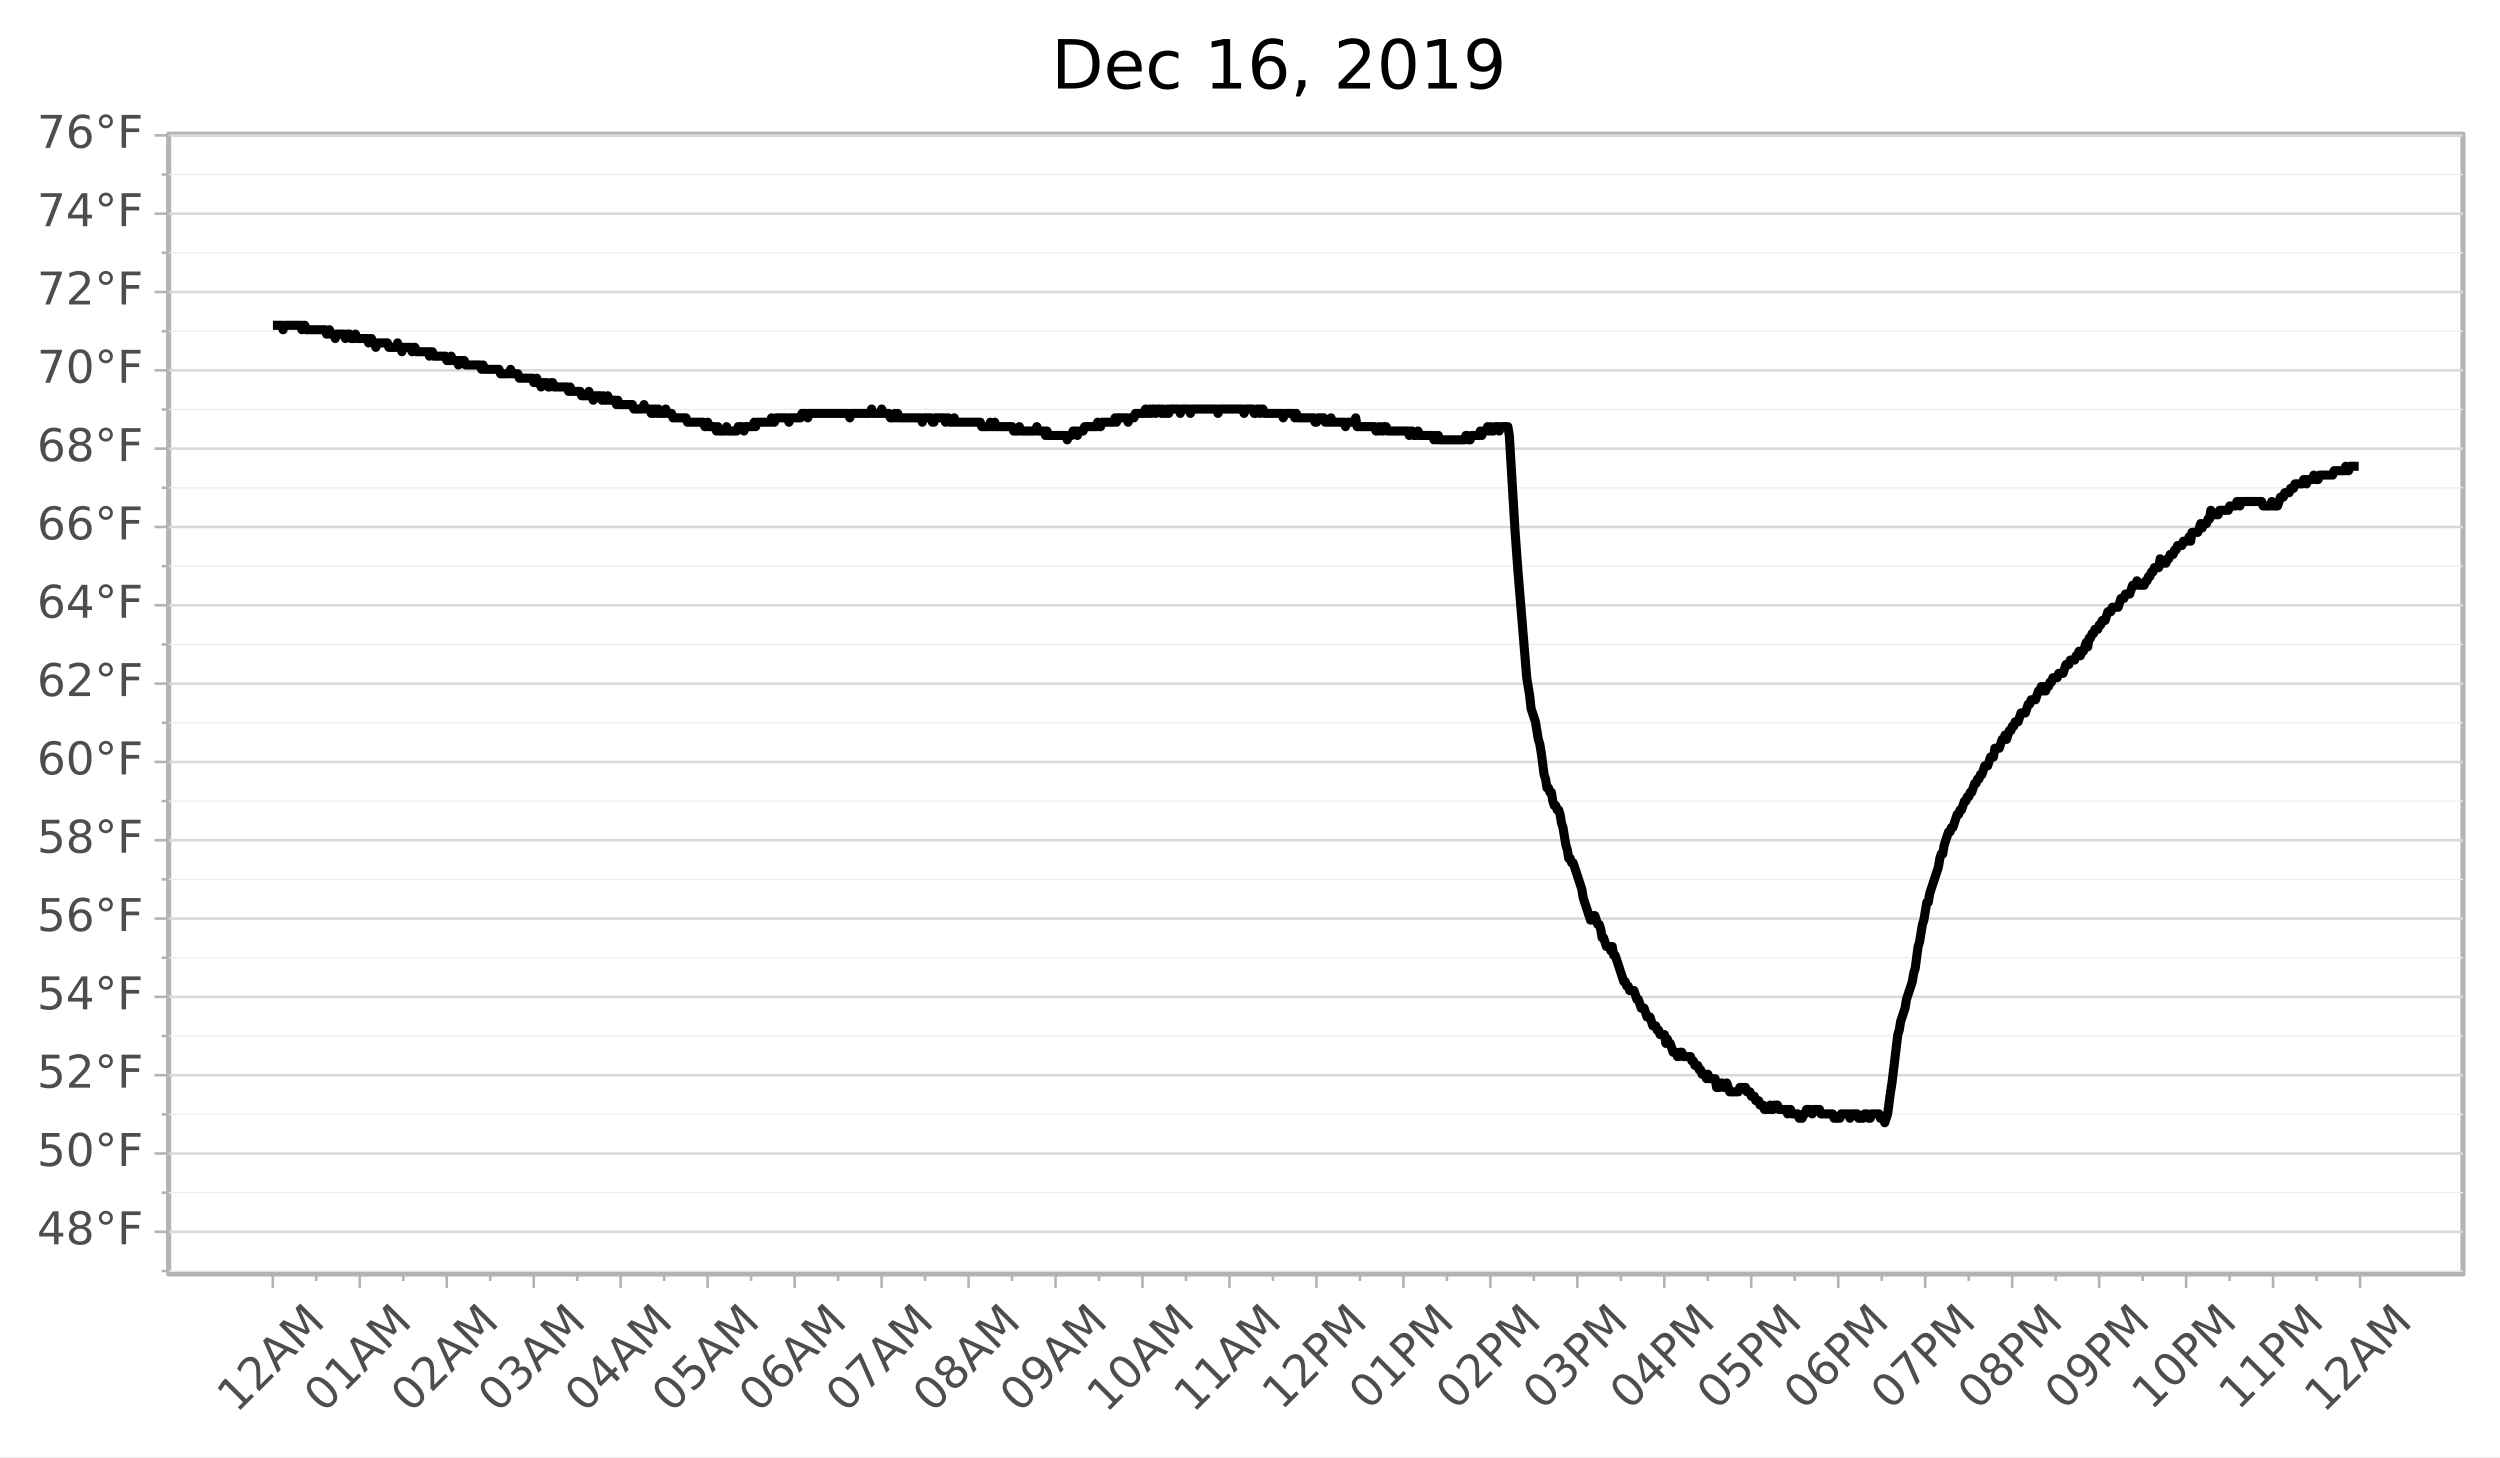 <?xml version="1.0" encoding="utf-8" standalone="no"?>
<!DOCTYPE svg PUBLIC "-//W3C//DTD SVG 1.1//EN"
  "http://www.w3.org/Graphics/SVG/1.1/DTD/svg11.dtd">
<!-- Created with matplotlib (https://matplotlib.org/) -->
<svg height="283.581pt" version="1.1" viewBox="0 0 486.409 283.581" width="486.409pt" xmlns="http://www.w3.org/2000/svg" xmlns:xlink="http://www.w3.org/1999/xlink">
 <rect x="0" y="0" width="486.409" height="283.581" fill="#808080" stroke="none"/>
 <defs>
  <style type="text/css">
*{stroke-linecap:butt;stroke-linejoin:round;}
  </style>
 </defs>
 <g id="figure_1">
  <g id="patch_1">
   <path d="M 0 283.581 
L 486.409 283.581 
L 486.409 0 
L 0 0 
z
" style="fill:#ffffff;stroke:#ffffff;stroke-linejoin:miter;"/>
  </g>
  <g id="axes_1">
   <g id="patch_2">
    <path d="M 32.809 247.865 
L 479.209 247.865 
L 479.209 26.105 
L 32.809 26.105 
z
" style="fill:#ffffff;stroke:#b3b3b3;stroke-linejoin:miter;"/>
   </g>
   <g id="matplotlib.axis_1">
    <g id="xtick_1">
     <g id="line2d_1">
      <path d="M 53.078 247.865 
" style="fill:none;stroke:#b3b3b3;stroke-width:1.5;"/>
      <defs>
       <path d="M 0 0 
L 0 2.75 
" id="m88588d4071" style="stroke:#b3b3b3;stroke-width:0.5;"/>
      </defs>
      <g>
       <use style="fill:#b3b3b3;stroke:#b3b3b3;stroke-width:0.5;" x="53.078" xlink:href="#m88588d4071" y="247.865"/>
      </g>
     </g>
     <g id="text_1">
      <!-- 12AM -->
      <defs>
       <path d="M 12.406 8.297 
L 28.516 8.297 
L 28.516 63.922 
L 10.984 60.406 
L 10.984 69.391 
L 28.422 72.906 
L 38.281 72.906 
L 38.281 8.297 
L 54.391 8.297 
L 54.391 0 
L 12.406 0 
z
" id="DejaVuSans-49"/>
       <path d="M 19.188 8.297 
L 53.609 8.297 
L 53.609 0 
L 7.328 0 
L 7.328 8.297 
Q 12.938 14.109 22.625 23.891 
Q 32.328 33.688 34.812 36.531 
Q 39.547 41.844 41.422 45.531 
Q 43.312 49.219 43.312 52.781 
Q 43.312 58.594 39.234 62.25 
Q 35.156 65.922 28.609 65.922 
Q 23.969 65.922 18.812 64.312 
Q 13.672 62.703 7.812 59.422 
L 7.812 69.391 
Q 13.766 71.781 18.938 73 
Q 24.125 74.219 28.422 74.219 
Q 39.75 74.219 46.484 68.547 
Q 53.219 62.891 53.219 53.422 
Q 53.219 48.922 51.531 44.891 
Q 49.859 40.875 45.406 35.406 
Q 44.188 33.984 37.641 27.219 
Q 31.109 20.453 19.188 8.297 
z
" id="DejaVuSans-50"/>
       <path d="M 34.188 63.188 
L 20.797 26.906 
L 47.609 26.906 
z
M 28.609 72.906 
L 39.797 72.906 
L 67.578 0 
L 57.328 0 
L 50.688 18.703 
L 17.828 18.703 
L 11.188 0 
L 0.781 0 
z
" id="DejaVuSans-65"/>
       <path d="M 9.812 72.906 
L 24.516 72.906 
L 43.109 23.297 
L 61.812 72.906 
L 76.516 72.906 
L 76.516 0 
L 66.891 0 
L 66.891 64.016 
L 48.094 14.016 
L 38.188 14.016 
L 19.391 64.016 
L 19.391 0 
L 9.812 0 
z
" id="DejaVuSans-77"/>
      </defs>
      <g style="fill:#4d4d4d;" transform="translate(46.023 275.087)rotate(-45)scale(0.088 -0.088)">
       <use xlink:href="#DejaVuSans-49"/>
       <use x="63.623" xlink:href="#DejaVuSans-50"/>
       <use x="127.246" xlink:href="#DejaVuSans-65"/>
       <use x="195.654" xlink:href="#DejaVuSans-77"/>
      </g>
     </g>
    </g>
    <g id="xtick_2">
     <g id="line2d_2">
      <path d="M 69.999 247.865 
" style="fill:none;stroke:#b3b3b3;stroke-width:1.5;"/>
      <g>
       <use style="fill:#b3b3b3;stroke:#b3b3b3;stroke-width:0.5;" x="69.999" xlink:href="#m88588d4071" y="247.865"/>
      </g>
     </g>
     <g id="text_2">
      <!-- 01AM -->
      <defs>
       <path d="M 31.781 66.406 
Q 24.172 66.406 20.328 58.906 
Q 16.5 51.422 16.5 36.375 
Q 16.5 21.391 20.328 13.891 
Q 24.172 6.391 31.781 6.391 
Q 39.453 6.391 43.281 13.891 
Q 47.125 21.391 47.125 36.375 
Q 47.125 51.422 43.281 58.906 
Q 39.453 66.406 31.781 66.406 
z
M 31.781 74.219 
Q 44.047 74.219 50.516 64.516 
Q 56.984 54.828 56.984 36.375 
Q 56.984 17.969 50.516 8.266 
Q 44.047 -1.422 31.781 -1.422 
Q 19.531 -1.422 13.062 8.266 
Q 6.594 17.969 6.594 36.375 
Q 6.594 54.828 13.062 64.516 
Q 19.531 74.219 31.781 74.219 
z
" id="DejaVuSans-48"/>
      </defs>
      <g style="fill:#4d4d4d;" transform="translate(62.944 275.087)rotate(-45)scale(0.088 -0.088)">
       <use xlink:href="#DejaVuSans-48"/>
       <use x="63.623" xlink:href="#DejaVuSans-49"/>
       <use x="127.246" xlink:href="#DejaVuSans-65"/>
       <use x="195.654" xlink:href="#DejaVuSans-77"/>
      </g>
     </g>
    </g>
    <g id="xtick_3">
     <g id="line2d_3">
      <path d="M 86.92 247.865 
" style="fill:none;stroke:#b3b3b3;stroke-width:1.5;"/>
      <g>
       <use style="fill:#b3b3b3;stroke:#b3b3b3;stroke-width:0.5;" x="86.92" xlink:href="#m88588d4071" y="247.865"/>
      </g>
     </g>
     <g id="text_3">
      <!-- 02AM -->
      <g style="fill:#4d4d4d;" transform="translate(79.865 275.087)rotate(-45)scale(0.088 -0.088)">
       <use xlink:href="#DejaVuSans-48"/>
       <use x="63.623" xlink:href="#DejaVuSans-50"/>
       <use x="127.246" xlink:href="#DejaVuSans-65"/>
       <use x="195.654" xlink:href="#DejaVuSans-77"/>
      </g>
     </g>
    </g>
    <g id="xtick_4">
     <g id="line2d_4">
      <path d="M 103.841 247.865 
" style="fill:none;stroke:#b3b3b3;stroke-width:1.5;"/>
      <g>
       <use style="fill:#b3b3b3;stroke:#b3b3b3;stroke-width:0.5;" x="103.841" xlink:href="#m88588d4071" y="247.865"/>
      </g>
     </g>
     <g id="text_4">
      <!-- 03AM -->
      <defs>
       <path d="M 40.578 39.312 
Q 47.656 37.797 51.625 33 
Q 55.609 28.219 55.609 21.188 
Q 55.609 10.406 48.188 4.484 
Q 40.766 -1.422 27.094 -1.422 
Q 22.516 -1.422 17.656 -0.516 
Q 12.797 0.391 7.625 2.203 
L 7.625 11.719 
Q 11.719 9.328 16.594 8.109 
Q 21.484 6.891 26.812 6.891 
Q 36.078 6.891 40.938 10.547 
Q 45.797 14.203 45.797 21.188 
Q 45.797 27.641 41.281 31.266 
Q 36.766 34.906 28.719 34.906 
L 20.219 34.906 
L 20.219 43.016 
L 29.109 43.016 
Q 36.375 43.016 40.234 45.922 
Q 44.094 48.828 44.094 54.297 
Q 44.094 59.906 40.109 62.906 
Q 36.141 65.922 28.719 65.922 
Q 24.656 65.922 20.016 65.031 
Q 15.375 64.156 9.812 62.312 
L 9.812 71.094 
Q 15.438 72.656 20.344 73.438 
Q 25.25 74.219 29.594 74.219 
Q 40.828 74.219 47.359 69.109 
Q 53.906 64.016 53.906 55.328 
Q 53.906 49.266 50.438 45.094 
Q 46.969 40.922 40.578 39.312 
z
" id="DejaVuSans-51"/>
      </defs>
      <g style="fill:#4d4d4d;" transform="translate(96.786 275.087)rotate(-45)scale(0.088 -0.088)">
       <use xlink:href="#DejaVuSans-48"/>
       <use x="63.623" xlink:href="#DejaVuSans-51"/>
       <use x="127.246" xlink:href="#DejaVuSans-65"/>
       <use x="195.654" xlink:href="#DejaVuSans-77"/>
      </g>
     </g>
    </g>
    <g id="xtick_5">
     <g id="line2d_5">
      <path d="M 120.762 247.865 
" style="fill:none;stroke:#b3b3b3;stroke-width:1.5;"/>
      <g>
       <use style="fill:#b3b3b3;stroke:#b3b3b3;stroke-width:0.5;" x="120.762" xlink:href="#m88588d4071" y="247.865"/>
      </g>
     </g>
     <g id="text_5">
      <!-- 04AM -->
      <defs>
       <path d="M 37.797 64.312 
L 12.891 25.391 
L 37.797 25.391 
z
M 35.203 72.906 
L 47.609 72.906 
L 47.609 25.391 
L 58.016 25.391 
L 58.016 17.188 
L 47.609 17.188 
L 47.609 0 
L 37.797 0 
L 37.797 17.188 
L 4.891 17.188 
L 4.891 26.703 
z
" id="DejaVuSans-52"/>
      </defs>
      <g style="fill:#4d4d4d;" transform="translate(113.707 275.087)rotate(-45)scale(0.088 -0.088)">
       <use xlink:href="#DejaVuSans-48"/>
       <use x="63.623" xlink:href="#DejaVuSans-52"/>
       <use x="127.246" xlink:href="#DejaVuSans-65"/>
       <use x="195.654" xlink:href="#DejaVuSans-77"/>
      </g>
     </g>
    </g>
    <g id="xtick_6">
     <g id="line2d_6">
      <path d="M 137.683 247.865 
" style="fill:none;stroke:#b3b3b3;stroke-width:1.5;"/>
      <g>
       <use style="fill:#b3b3b3;stroke:#b3b3b3;stroke-width:0.5;" x="137.683" xlink:href="#m88588d4071" y="247.865"/>
      </g>
     </g>
     <g id="text_6">
      <!-- 05AM -->
      <defs>
       <path d="M 10.797 72.906 
L 49.516 72.906 
L 49.516 64.594 
L 19.828 64.594 
L 19.828 46.734 
Q 21.969 47.469 24.109 47.828 
Q 26.266 48.188 28.422 48.188 
Q 40.625 48.188 47.75 41.5 
Q 54.891 34.812 54.891 23.391 
Q 54.891 11.625 47.562 5.094 
Q 40.234 -1.422 26.906 -1.422 
Q 22.312 -1.422 17.547 -0.641 
Q 12.797 0.141 7.719 1.703 
L 7.719 11.625 
Q 12.109 9.234 16.797 8.062 
Q 21.484 6.891 26.703 6.891 
Q 35.156 6.891 40.078 11.328 
Q 45.016 15.766 45.016 23.391 
Q 45.016 31 40.078 35.438 
Q 35.156 39.891 26.703 39.891 
Q 22.75 39.891 18.812 39.016 
Q 14.891 38.141 10.797 36.281 
z
" id="DejaVuSans-53"/>
      </defs>
      <g style="fill:#4d4d4d;" transform="translate(130.628 275.087)rotate(-45)scale(0.088 -0.088)">
       <use xlink:href="#DejaVuSans-48"/>
       <use x="63.623" xlink:href="#DejaVuSans-53"/>
       <use x="127.246" xlink:href="#DejaVuSans-65"/>
       <use x="195.654" xlink:href="#DejaVuSans-77"/>
      </g>
     </g>
    </g>
    <g id="xtick_7">
     <g id="line2d_7">
      <path d="M 154.604 247.865 
" style="fill:none;stroke:#b3b3b3;stroke-width:1.5;"/>
      <g>
       <use style="fill:#b3b3b3;stroke:#b3b3b3;stroke-width:0.5;" x="154.604" xlink:href="#m88588d4071" y="247.865"/>
      </g>
     </g>
     <g id="text_7">
      <!-- 06AM -->
      <defs>
       <path d="M 33.016 40.375 
Q 26.375 40.375 22.484 35.828 
Q 18.609 31.297 18.609 23.391 
Q 18.609 15.531 22.484 10.953 
Q 26.375 6.391 33.016 6.391 
Q 39.656 6.391 43.531 10.953 
Q 47.406 15.531 47.406 23.391 
Q 47.406 31.297 43.531 35.828 
Q 39.656 40.375 33.016 40.375 
z
M 52.594 71.297 
L 52.594 62.312 
Q 48.875 64.062 45.094 64.984 
Q 41.312 65.922 37.594 65.922 
Q 27.828 65.922 22.672 59.328 
Q 17.531 52.734 16.797 39.406 
Q 19.672 43.656 24.016 45.922 
Q 28.375 48.188 33.594 48.188 
Q 44.578 48.188 50.953 41.516 
Q 57.328 34.859 57.328 23.391 
Q 57.328 12.156 50.688 5.359 
Q 44.047 -1.422 33.016 -1.422 
Q 20.359 -1.422 13.672 8.266 
Q 6.984 17.969 6.984 36.375 
Q 6.984 53.656 15.188 63.938 
Q 23.391 74.219 37.203 74.219 
Q 40.922 74.219 44.703 73.484 
Q 48.484 72.75 52.594 71.297 
z
" id="DejaVuSans-54"/>
      </defs>
      <g style="fill:#4d4d4d;" transform="translate(147.549 275.087)rotate(-45)scale(0.088 -0.088)">
       <use xlink:href="#DejaVuSans-48"/>
       <use x="63.623" xlink:href="#DejaVuSans-54"/>
       <use x="127.246" xlink:href="#DejaVuSans-65"/>
       <use x="195.654" xlink:href="#DejaVuSans-77"/>
      </g>
     </g>
    </g>
    <g id="xtick_8">
     <g id="line2d_8">
      <path d="M 171.525 247.865 
" style="fill:none;stroke:#b3b3b3;stroke-width:1.5;"/>
      <g>
       <use style="fill:#b3b3b3;stroke:#b3b3b3;stroke-width:0.5;" x="171.525" xlink:href="#m88588d4071" y="247.865"/>
      </g>
     </g>
     <g id="text_8">
      <!-- 07AM -->
      <defs>
       <path d="M 8.203 72.906 
L 55.078 72.906 
L 55.078 68.703 
L 28.609 0 
L 18.312 0 
L 43.219 64.594 
L 8.203 64.594 
z
" id="DejaVuSans-55"/>
      </defs>
      <g style="fill:#4d4d4d;" transform="translate(164.47 275.087)rotate(-45)scale(0.088 -0.088)">
       <use xlink:href="#DejaVuSans-48"/>
       <use x="63.623" xlink:href="#DejaVuSans-55"/>
       <use x="127.246" xlink:href="#DejaVuSans-65"/>
       <use x="195.654" xlink:href="#DejaVuSans-77"/>
      </g>
     </g>
    </g>
    <g id="xtick_9">
     <g id="line2d_9">
      <path d="M 188.446 247.865 
" style="fill:none;stroke:#b3b3b3;stroke-width:1.5;"/>
      <g>
       <use style="fill:#b3b3b3;stroke:#b3b3b3;stroke-width:0.5;" x="188.446" xlink:href="#m88588d4071" y="247.865"/>
      </g>
     </g>
     <g id="text_9">
      <!-- 08AM -->
      <defs>
       <path d="M 31.781 34.625 
Q 24.75 34.625 20.719 30.859 
Q 16.703 27.094 16.703 20.516 
Q 16.703 13.922 20.719 10.156 
Q 24.75 6.391 31.781 6.391 
Q 38.812 6.391 42.859 10.172 
Q 46.922 13.969 46.922 20.516 
Q 46.922 27.094 42.891 30.859 
Q 38.875 34.625 31.781 34.625 
z
M 21.922 38.812 
Q 15.578 40.375 12.031 44.719 
Q 8.5 49.078 8.5 55.328 
Q 8.5 64.062 14.719 69.141 
Q 20.953 74.219 31.781 74.219 
Q 42.672 74.219 48.875 69.141 
Q 55.078 64.062 55.078 55.328 
Q 55.078 49.078 51.531 44.719 
Q 48 40.375 41.703 38.812 
Q 48.828 37.156 52.797 32.312 
Q 56.781 27.484 56.781 20.516 
Q 56.781 9.906 50.312 4.234 
Q 43.844 -1.422 31.781 -1.422 
Q 19.734 -1.422 13.25 4.234 
Q 6.781 9.906 6.781 20.516 
Q 6.781 27.484 10.781 32.312 
Q 14.797 37.156 21.922 38.812 
z
M 18.312 54.391 
Q 18.312 48.734 21.844 45.562 
Q 25.391 42.391 31.781 42.391 
Q 38.141 42.391 41.719 45.562 
Q 45.312 48.734 45.312 54.391 
Q 45.312 60.062 41.719 63.234 
Q 38.141 66.406 31.781 66.406 
Q 25.391 66.406 21.844 63.234 
Q 18.312 60.062 18.312 54.391 
z
" id="DejaVuSans-56"/>
      </defs>
      <g style="fill:#4d4d4d;" transform="translate(181.391 275.087)rotate(-45)scale(0.088 -0.088)">
       <use xlink:href="#DejaVuSans-48"/>
       <use x="63.623" xlink:href="#DejaVuSans-56"/>
       <use x="127.246" xlink:href="#DejaVuSans-65"/>
       <use x="195.654" xlink:href="#DejaVuSans-77"/>
      </g>
     </g>
    </g>
    <g id="xtick_10">
     <g id="line2d_10">
      <path d="M 205.366 247.865 
" style="fill:none;stroke:#b3b3b3;stroke-width:1.5;"/>
      <g>
       <use style="fill:#b3b3b3;stroke:#b3b3b3;stroke-width:0.5;" x="205.366" xlink:href="#m88588d4071" y="247.865"/>
      </g>
     </g>
     <g id="text_10">
      <!-- 09AM -->
      <defs>
       <path d="M 10.984 1.516 
L 10.984 10.5 
Q 14.703 8.734 18.5 7.812 
Q 22.312 6.891 25.984 6.891 
Q 35.75 6.891 40.891 13.453 
Q 46.047 20.016 46.781 33.406 
Q 43.953 29.203 39.594 26.953 
Q 35.25 24.703 29.984 24.703 
Q 19.047 24.703 12.672 31.312 
Q 6.297 37.938 6.297 49.422 
Q 6.297 60.641 12.938 67.422 
Q 19.578 74.219 30.609 74.219 
Q 43.266 74.219 49.922 64.516 
Q 56.594 54.828 56.594 36.375 
Q 56.594 19.141 48.406 8.859 
Q 40.234 -1.422 26.422 -1.422 
Q 22.703 -1.422 18.891 -0.688 
Q 15.094 0.047 10.984 1.516 
z
M 30.609 32.422 
Q 37.25 32.422 41.125 36.953 
Q 45.016 41.5 45.016 49.422 
Q 45.016 57.281 41.125 61.844 
Q 37.25 66.406 30.609 66.406 
Q 23.969 66.406 20.094 61.844 
Q 16.219 57.281 16.219 49.422 
Q 16.219 41.5 20.094 36.953 
Q 23.969 32.422 30.609 32.422 
z
" id="DejaVuSans-57"/>
      </defs>
      <g style="fill:#4d4d4d;" transform="translate(198.312 275.087)rotate(-45)scale(0.088 -0.088)">
       <use xlink:href="#DejaVuSans-48"/>
       <use x="63.623" xlink:href="#DejaVuSans-57"/>
       <use x="127.246" xlink:href="#DejaVuSans-65"/>
       <use x="195.654" xlink:href="#DejaVuSans-77"/>
      </g>
     </g>
    </g>
    <g id="xtick_11">
     <g id="line2d_11">
      <path d="M 222.287 247.865 
" style="fill:none;stroke:#b3b3b3;stroke-width:1.5;"/>
      <g>
       <use style="fill:#b3b3b3;stroke:#b3b3b3;stroke-width:0.5;" x="222.287" xlink:href="#m88588d4071" y="247.865"/>
      </g>
     </g>
     <g id="text_11">
      <!-- 10AM -->
      <g style="fill:#4d4d4d;" transform="translate(215.233 275.087)rotate(-45)scale(0.088 -0.088)">
       <use xlink:href="#DejaVuSans-49"/>
       <use x="63.623" xlink:href="#DejaVuSans-48"/>
       <use x="127.246" xlink:href="#DejaVuSans-65"/>
       <use x="195.654" xlink:href="#DejaVuSans-77"/>
      </g>
     </g>
    </g>
    <g id="xtick_12">
     <g id="line2d_12">
      <path d="M 239.208 247.865 
" style="fill:none;stroke:#b3b3b3;stroke-width:1.5;"/>
      <g>
       <use style="fill:#b3b3b3;stroke:#b3b3b3;stroke-width:0.5;" x="239.208" xlink:href="#m88588d4071" y="247.865"/>
      </g>
     </g>
     <g id="text_12">
      <!-- 11AM -->
      <g style="fill:#4d4d4d;" transform="translate(232.153 275.087)rotate(-45)scale(0.088 -0.088)">
       <use xlink:href="#DejaVuSans-49"/>
       <use x="63.623" xlink:href="#DejaVuSans-49"/>
       <use x="127.246" xlink:href="#DejaVuSans-65"/>
       <use x="195.654" xlink:href="#DejaVuSans-77"/>
      </g>
     </g>
    </g>
    <g id="xtick_13">
     <g id="line2d_13">
      <path d="M 256.129 247.865 
" style="fill:none;stroke:#b3b3b3;stroke-width:1.5;"/>
      <g>
       <use style="fill:#b3b3b3;stroke:#b3b3b3;stroke-width:0.5;" x="256.129" xlink:href="#m88588d4071" y="247.865"/>
      </g>
     </g>
     <g id="text_13">
      <!-- 12PM -->
      <defs>
       <path d="M 19.672 64.797 
L 19.672 37.406 
L 32.078 37.406 
Q 38.969 37.406 42.719 40.969 
Q 46.484 44.531 46.484 51.125 
Q 46.484 57.672 42.719 61.234 
Q 38.969 64.797 32.078 64.797 
z
M 9.812 72.906 
L 32.078 72.906 
Q 44.344 72.906 50.609 67.359 
Q 56.891 61.812 56.891 51.125 
Q 56.891 40.328 50.609 34.812 
Q 44.344 29.297 32.078 29.297 
L 19.672 29.297 
L 19.672 0 
L 9.812 0 
z
" id="DejaVuSans-80"/>
      </defs>
      <g style="fill:#4d4d4d;" transform="translate(249.327 274.583)rotate(-45)scale(0.088 -0.088)">
       <use xlink:href="#DejaVuSans-49"/>
       <use x="63.623" xlink:href="#DejaVuSans-50"/>
       <use x="127.246" xlink:href="#DejaVuSans-80"/>
       <use x="187.549" xlink:href="#DejaVuSans-77"/>
      </g>
     </g>
    </g>
    <g id="xtick_14">
     <g id="line2d_14">
      <path d="M 273.05 247.865 
" style="fill:none;stroke:#b3b3b3;stroke-width:1.5;"/>
      <g>
       <use style="fill:#b3b3b3;stroke:#b3b3b3;stroke-width:0.5;" x="273.05" xlink:href="#m88588d4071" y="247.865"/>
      </g>
     </g>
     <g id="text_14">
      <!-- 01PM -->
      <g style="fill:#4d4d4d;" transform="translate(266.248 274.583)rotate(-45)scale(0.088 -0.088)">
       <use xlink:href="#DejaVuSans-48"/>
       <use x="63.623" xlink:href="#DejaVuSans-49"/>
       <use x="127.246" xlink:href="#DejaVuSans-80"/>
       <use x="187.549" xlink:href="#DejaVuSans-77"/>
      </g>
     </g>
    </g>
    <g id="xtick_15">
     <g id="line2d_15">
      <path d="M 289.971 247.865 
" style="fill:none;stroke:#b3b3b3;stroke-width:1.5;"/>
      <g>
       <use style="fill:#b3b3b3;stroke:#b3b3b3;stroke-width:0.5;" x="289.971" xlink:href="#m88588d4071" y="247.865"/>
      </g>
     </g>
     <g id="text_15">
      <!-- 02PM -->
      <g style="fill:#4d4d4d;" transform="translate(283.168 274.583)rotate(-45)scale(0.088 -0.088)">
       <use xlink:href="#DejaVuSans-48"/>
       <use x="63.623" xlink:href="#DejaVuSans-50"/>
       <use x="127.246" xlink:href="#DejaVuSans-80"/>
       <use x="187.549" xlink:href="#DejaVuSans-77"/>
      </g>
     </g>
    </g>
    <g id="xtick_16">
     <g id="line2d_16">
      <path d="M 306.892 247.865 
" style="fill:none;stroke:#b3b3b3;stroke-width:1.5;"/>
      <g>
       <use style="fill:#b3b3b3;stroke:#b3b3b3;stroke-width:0.5;" x="306.892" xlink:href="#m88588d4071" y="247.865"/>
      </g>
     </g>
     <g id="text_16">
      <!-- 03PM -->
      <g style="fill:#4d4d4d;" transform="translate(300.089 274.583)rotate(-45)scale(0.088 -0.088)">
       <use xlink:href="#DejaVuSans-48"/>
       <use x="63.623" xlink:href="#DejaVuSans-51"/>
       <use x="127.246" xlink:href="#DejaVuSans-80"/>
       <use x="187.549" xlink:href="#DejaVuSans-77"/>
      </g>
     </g>
    </g>
    <g id="xtick_17">
     <g id="line2d_17">
      <path d="M 323.813 247.865 
" style="fill:none;stroke:#b3b3b3;stroke-width:1.5;"/>
      <g>
       <use style="fill:#b3b3b3;stroke:#b3b3b3;stroke-width:0.5;" x="323.813" xlink:href="#m88588d4071" y="247.865"/>
      </g>
     </g>
     <g id="text_17">
      <!-- 04PM -->
      <g style="fill:#4d4d4d;" transform="translate(317.01 274.583)rotate(-45)scale(0.088 -0.088)">
       <use xlink:href="#DejaVuSans-48"/>
       <use x="63.623" xlink:href="#DejaVuSans-52"/>
       <use x="127.246" xlink:href="#DejaVuSans-80"/>
       <use x="187.549" xlink:href="#DejaVuSans-77"/>
      </g>
     </g>
    </g>
    <g id="xtick_18">
     <g id="line2d_18">
      <path d="M 340.734 247.865 
" style="fill:none;stroke:#b3b3b3;stroke-width:1.5;"/>
      <g>
       <use style="fill:#b3b3b3;stroke:#b3b3b3;stroke-width:0.5;" x="340.734" xlink:href="#m88588d4071" y="247.865"/>
      </g>
     </g>
     <g id="text_18">
      <!-- 05PM -->
      <g style="fill:#4d4d4d;" transform="translate(333.931 274.583)rotate(-45)scale(0.088 -0.088)">
       <use xlink:href="#DejaVuSans-48"/>
       <use x="63.623" xlink:href="#DejaVuSans-53"/>
       <use x="127.246" xlink:href="#DejaVuSans-80"/>
       <use x="187.549" xlink:href="#DejaVuSans-77"/>
      </g>
     </g>
    </g>
    <g id="xtick_19">
     <g id="line2d_19">
      <path d="M 357.655 247.865 
" style="fill:none;stroke:#b3b3b3;stroke-width:1.5;"/>
      <g>
       <use style="fill:#b3b3b3;stroke:#b3b3b3;stroke-width:0.5;" x="357.655" xlink:href="#m88588d4071" y="247.865"/>
      </g>
     </g>
     <g id="text_19">
      <!-- 06PM -->
      <g style="fill:#4d4d4d;" transform="translate(350.852 274.583)rotate(-45)scale(0.088 -0.088)">
       <use xlink:href="#DejaVuSans-48"/>
       <use x="63.623" xlink:href="#DejaVuSans-54"/>
       <use x="127.246" xlink:href="#DejaVuSans-80"/>
       <use x="187.549" xlink:href="#DejaVuSans-77"/>
      </g>
     </g>
    </g>
    <g id="xtick_20">
     <g id="line2d_20">
      <path d="M 374.575 247.865 
" style="fill:none;stroke:#b3b3b3;stroke-width:1.5;"/>
      <g>
       <use style="fill:#b3b3b3;stroke:#b3b3b3;stroke-width:0.5;" x="374.575" xlink:href="#m88588d4071" y="247.865"/>
      </g>
     </g>
     <g id="text_20">
      <!-- 07PM -->
      <g style="fill:#4d4d4d;" transform="translate(367.773 274.583)rotate(-45)scale(0.088 -0.088)">
       <use xlink:href="#DejaVuSans-48"/>
       <use x="63.623" xlink:href="#DejaVuSans-55"/>
       <use x="127.246" xlink:href="#DejaVuSans-80"/>
       <use x="187.549" xlink:href="#DejaVuSans-77"/>
      </g>
     </g>
    </g>
    <g id="xtick_21">
     <g id="line2d_21">
      <path d="M 391.496 247.865 
" style="fill:none;stroke:#b3b3b3;stroke-width:1.5;"/>
      <g>
       <use style="fill:#b3b3b3;stroke:#b3b3b3;stroke-width:0.5;" x="391.496" xlink:href="#m88588d4071" y="247.865"/>
      </g>
     </g>
     <g id="text_21">
      <!-- 08PM -->
      <g style="fill:#4d4d4d;" transform="translate(384.694 274.583)rotate(-45)scale(0.088 -0.088)">
       <use xlink:href="#DejaVuSans-48"/>
       <use x="63.623" xlink:href="#DejaVuSans-56"/>
       <use x="127.246" xlink:href="#DejaVuSans-80"/>
       <use x="187.549" xlink:href="#DejaVuSans-77"/>
      </g>
     </g>
    </g>
    <g id="xtick_22">
     <g id="line2d_22">
      <path d="M 408.417 247.865 
" style="fill:none;stroke:#b3b3b3;stroke-width:1.5;"/>
      <g>
       <use style="fill:#b3b3b3;stroke:#b3b3b3;stroke-width:0.5;" x="408.417" xlink:href="#m88588d4071" y="247.865"/>
      </g>
     </g>
     <g id="text_22">
      <!-- 09PM -->
      <g style="fill:#4d4d4d;" transform="translate(401.615 274.583)rotate(-45)scale(0.088 -0.088)">
       <use xlink:href="#DejaVuSans-48"/>
       <use x="63.623" xlink:href="#DejaVuSans-57"/>
       <use x="127.246" xlink:href="#DejaVuSans-80"/>
       <use x="187.549" xlink:href="#DejaVuSans-77"/>
      </g>
     </g>
    </g>
    <g id="xtick_23">
     <g id="line2d_23">
      <path d="M 425.338 247.865 
" style="fill:none;stroke:#b3b3b3;stroke-width:1.5;"/>
      <g>
       <use style="fill:#b3b3b3;stroke:#b3b3b3;stroke-width:0.5;" x="425.338" xlink:href="#m88588d4071" y="247.865"/>
      </g>
     </g>
     <g id="text_23">
      <!-- 10PM -->
      <g style="fill:#4d4d4d;" transform="translate(418.536 274.583)rotate(-45)scale(0.088 -0.088)">
       <use xlink:href="#DejaVuSans-49"/>
       <use x="63.623" xlink:href="#DejaVuSans-48"/>
       <use x="127.246" xlink:href="#DejaVuSans-80"/>
       <use x="187.549" xlink:href="#DejaVuSans-77"/>
      </g>
     </g>
    </g>
    <g id="xtick_24">
     <g id="line2d_24">
      <path d="M 442.259 247.865 
" style="fill:none;stroke:#b3b3b3;stroke-width:1.5;"/>
      <g>
       <use style="fill:#b3b3b3;stroke:#b3b3b3;stroke-width:0.5;" x="442.259" xlink:href="#m88588d4071" y="247.865"/>
      </g>
     </g>
     <g id="text_24">
      <!-- 11PM -->
      <g style="fill:#4d4d4d;" transform="translate(435.457 274.583)rotate(-45)scale(0.088 -0.088)">
       <use xlink:href="#DejaVuSans-49"/>
       <use x="63.623" xlink:href="#DejaVuSans-49"/>
       <use x="127.246" xlink:href="#DejaVuSans-80"/>
       <use x="187.549" xlink:href="#DejaVuSans-77"/>
      </g>
     </g>
    </g>
    <g id="xtick_25">
     <g id="line2d_25">
      <path d="M 459.18 247.865 
" style="fill:none;stroke:#b3b3b3;stroke-width:1.5;"/>
      <g>
       <use style="fill:#b3b3b3;stroke:#b3b3b3;stroke-width:0.5;" x="459.18" xlink:href="#m88588d4071" y="247.865"/>
      </g>
     </g>
     <g id="text_25">
      <!-- 12AM -->
      <g style="fill:#4d4d4d;" transform="translate(452.125 275.087)rotate(-45)scale(0.088 -0.088)">
       <use xlink:href="#DejaVuSans-49"/>
       <use x="63.623" xlink:href="#DejaVuSans-50"/>
       <use x="127.246" xlink:href="#DejaVuSans-65"/>
       <use x="195.654" xlink:href="#DejaVuSans-77"/>
      </g>
     </g>
    </g>
    <g id="xtick_26">
     <g id="line2d_26">
      <path d="M 61.539 247.865 
" style="fill:none;stroke:#b3b3b3;stroke-width:1.5;"/>
      <defs>
       <path d="M 0 0 
L 0 1.375 
" id="m7fa9db6016" style="stroke:#b3b3b3;stroke-width:0.5;"/>
      </defs>
      <g>
       <use style="fill:#b3b3b3;stroke:#b3b3b3;stroke-width:0.5;" x="61.539" xlink:href="#m7fa9db6016" y="247.865"/>
      </g>
     </g>
    </g>
    <g id="xtick_27">
     <g id="line2d_27">
      <path d="M 78.46 247.865 
" style="fill:none;stroke:#b3b3b3;stroke-width:1.5;"/>
      <g>
       <use style="fill:#b3b3b3;stroke:#b3b3b3;stroke-width:0.5;" x="78.46" xlink:href="#m7fa9db6016" y="247.865"/>
      </g>
     </g>
    </g>
    <g id="xtick_28">
     <g id="line2d_28">
      <path d="M 95.381 247.865 
" style="fill:none;stroke:#b3b3b3;stroke-width:1.5;"/>
      <g>
       <use style="fill:#b3b3b3;stroke:#b3b3b3;stroke-width:0.5;" x="95.381" xlink:href="#m7fa9db6016" y="247.865"/>
      </g>
     </g>
    </g>
    <g id="xtick_29">
     <g id="line2d_29">
      <path d="M 112.301 247.865 
" style="fill:none;stroke:#b3b3b3;stroke-width:1.5;"/>
      <g>
       <use style="fill:#b3b3b3;stroke:#b3b3b3;stroke-width:0.5;" x="112.301" xlink:href="#m7fa9db6016" y="247.865"/>
      </g>
     </g>
    </g>
    <g id="xtick_30">
     <g id="line2d_30">
      <path d="M 129.222 247.865 
" style="fill:none;stroke:#b3b3b3;stroke-width:1.5;"/>
      <g>
       <use style="fill:#b3b3b3;stroke:#b3b3b3;stroke-width:0.5;" x="129.222" xlink:href="#m7fa9db6016" y="247.865"/>
      </g>
     </g>
    </g>
    <g id="xtick_31">
     <g id="line2d_31">
      <path d="M 146.143 247.865 
" style="fill:none;stroke:#b3b3b3;stroke-width:1.5;"/>
      <g>
       <use style="fill:#b3b3b3;stroke:#b3b3b3;stroke-width:0.5;" x="146.143" xlink:href="#m7fa9db6016" y="247.865"/>
      </g>
     </g>
    </g>
    <g id="xtick_32">
     <g id="line2d_32">
      <path d="M 163.064 247.865 
" style="fill:none;stroke:#b3b3b3;stroke-width:1.5;"/>
      <g>
       <use style="fill:#b3b3b3;stroke:#b3b3b3;stroke-width:0.5;" x="163.064" xlink:href="#m7fa9db6016" y="247.865"/>
      </g>
     </g>
    </g>
    <g id="xtick_33">
     <g id="line2d_33">
      <path d="M 179.985 247.865 
" style="fill:none;stroke:#b3b3b3;stroke-width:1.5;"/>
      <g>
       <use style="fill:#b3b3b3;stroke:#b3b3b3;stroke-width:0.5;" x="179.985" xlink:href="#m7fa9db6016" y="247.865"/>
      </g>
     </g>
    </g>
    <g id="xtick_34">
     <g id="line2d_34">
      <path d="M 196.906 247.865 
" style="fill:none;stroke:#b3b3b3;stroke-width:1.5;"/>
      <g>
       <use style="fill:#b3b3b3;stroke:#b3b3b3;stroke-width:0.5;" x="196.906" xlink:href="#m7fa9db6016" y="247.865"/>
      </g>
     </g>
    </g>
    <g id="xtick_35">
     <g id="line2d_35">
      <path d="M 213.827 247.865 
" style="fill:none;stroke:#b3b3b3;stroke-width:1.5;"/>
      <g>
       <use style="fill:#b3b3b3;stroke:#b3b3b3;stroke-width:0.5;" x="213.827" xlink:href="#m7fa9db6016" y="247.865"/>
      </g>
     </g>
    </g>
    <g id="xtick_36">
     <g id="line2d_36">
      <path d="M 230.748 247.865 
" style="fill:none;stroke:#b3b3b3;stroke-width:1.5;"/>
      <g>
       <use style="fill:#b3b3b3;stroke:#b3b3b3;stroke-width:0.5;" x="230.748" xlink:href="#m7fa9db6016" y="247.865"/>
      </g>
     </g>
    </g>
    <g id="xtick_37">
     <g id="line2d_37">
      <path d="M 247.669 247.865 
" style="fill:none;stroke:#b3b3b3;stroke-width:1.5;"/>
      <g>
       <use style="fill:#b3b3b3;stroke:#b3b3b3;stroke-width:0.5;" x="247.669" xlink:href="#m7fa9db6016" y="247.865"/>
      </g>
     </g>
    </g>
    <g id="xtick_38">
     <g id="line2d_38">
      <path d="M 264.59 247.865 
" style="fill:none;stroke:#b3b3b3;stroke-width:1.5;"/>
      <g>
       <use style="fill:#b3b3b3;stroke:#b3b3b3;stroke-width:0.5;" x="264.59" xlink:href="#m7fa9db6016" y="247.865"/>
      </g>
     </g>
    </g>
    <g id="xtick_39">
     <g id="line2d_39">
      <path d="M 281.51 247.865 
" style="fill:none;stroke:#b3b3b3;stroke-width:1.5;"/>
      <g>
       <use style="fill:#b3b3b3;stroke:#b3b3b3;stroke-width:0.5;" x="281.51" xlink:href="#m7fa9db6016" y="247.865"/>
      </g>
     </g>
    </g>
    <g id="xtick_40">
     <g id="line2d_40">
      <path d="M 298.431 247.865 
" style="fill:none;stroke:#b3b3b3;stroke-width:1.5;"/>
      <g>
       <use style="fill:#b3b3b3;stroke:#b3b3b3;stroke-width:0.5;" x="298.431" xlink:href="#m7fa9db6016" y="247.865"/>
      </g>
     </g>
    </g>
    <g id="xtick_41">
     <g id="line2d_41">
      <path d="M 315.352 247.865 
" style="fill:none;stroke:#b3b3b3;stroke-width:1.5;"/>
      <g>
       <use style="fill:#b3b3b3;stroke:#b3b3b3;stroke-width:0.5;" x="315.352" xlink:href="#m7fa9db6016" y="247.865"/>
      </g>
     </g>
    </g>
    <g id="xtick_42">
     <g id="line2d_42">
      <path d="M 332.273 247.865 
" style="fill:none;stroke:#b3b3b3;stroke-width:1.5;"/>
      <g>
       <use style="fill:#b3b3b3;stroke:#b3b3b3;stroke-width:0.5;" x="332.273" xlink:href="#m7fa9db6016" y="247.865"/>
      </g>
     </g>
    </g>
    <g id="xtick_43">
     <g id="line2d_43">
      <path d="M 349.194 247.865 
" style="fill:none;stroke:#b3b3b3;stroke-width:1.5;"/>
      <g>
       <use style="fill:#b3b3b3;stroke:#b3b3b3;stroke-width:0.5;" x="349.194" xlink:href="#m7fa9db6016" y="247.865"/>
      </g>
     </g>
    </g>
    <g id="xtick_44">
     <g id="line2d_44">
      <path d="M 366.115 247.865 
" style="fill:none;stroke:#b3b3b3;stroke-width:1.5;"/>
      <g>
       <use style="fill:#b3b3b3;stroke:#b3b3b3;stroke-width:0.5;" x="366.115" xlink:href="#m7fa9db6016" y="247.865"/>
      </g>
     </g>
    </g>
    <g id="xtick_45">
     <g id="line2d_45">
      <path d="M 383.036 247.865 
" style="fill:none;stroke:#b3b3b3;stroke-width:1.5;"/>
      <g>
       <use style="fill:#b3b3b3;stroke:#b3b3b3;stroke-width:0.5;" x="383.036" xlink:href="#m7fa9db6016" y="247.865"/>
      </g>
     </g>
    </g>
    <g id="xtick_46">
     <g id="line2d_46">
      <path d="M 399.957 247.865 
" style="fill:none;stroke:#b3b3b3;stroke-width:1.5;"/>
      <g>
       <use style="fill:#b3b3b3;stroke:#b3b3b3;stroke-width:0.5;" x="399.957" xlink:href="#m7fa9db6016" y="247.865"/>
      </g>
     </g>
    </g>
    <g id="xtick_47">
     <g id="line2d_47">
      <path d="M 416.878 247.865 
" style="fill:none;stroke:#b3b3b3;stroke-width:1.5;"/>
      <g>
       <use style="fill:#b3b3b3;stroke:#b3b3b3;stroke-width:0.5;" x="416.878" xlink:href="#m7fa9db6016" y="247.865"/>
      </g>
     </g>
    </g>
    <g id="xtick_48">
     <g id="line2d_48">
      <path d="M 433.799 247.865 
" style="fill:none;stroke:#b3b3b3;stroke-width:1.5;"/>
      <g>
       <use style="fill:#b3b3b3;stroke:#b3b3b3;stroke-width:0.5;" x="433.799" xlink:href="#m7fa9db6016" y="247.865"/>
      </g>
     </g>
    </g>
    <g id="xtick_49">
     <g id="line2d_49">
      <path d="M 450.72 247.865 
" style="fill:none;stroke:#b3b3b3;stroke-width:1.5;"/>
      <g>
       <use style="fill:#b3b3b3;stroke:#b3b3b3;stroke-width:0.5;" x="450.72" xlink:href="#m7fa9db6016" y="247.865"/>
      </g>
     </g>
    </g>
   </g>
   <g id="matplotlib.axis_2">
    <g id="ytick_1">
     <g id="line2d_50">
      <path clip-path="url(#p1d20bdfaab)" d="M 32.809 239.669 
L 479.209 239.669 
" style="fill:none;stroke:#d9d9d9;stroke-width:0.5;"/>
     </g>
     <g id="line2d_51">
      <path d="M 32.809 239.669 
" style="fill:none;stroke:#b3b3b3;stroke-width:1.5;"/>
      <defs>
       <path d="M 0 0 
L -2.75 0 
" id="m714bd72b51" style="stroke:#b3b3b3;stroke-width:0.5;"/>
      </defs>
      <g>
       <use style="fill:#b3b3b3;stroke:#b3b3b3;stroke-width:0.5;" x="32.809" xlink:href="#m714bd72b51" y="239.669"/>
      </g>
     </g>
     <g id="text_26">
      <!-- 48°F -->
      <defs>
       <path d="M 25 67.922 
Q 21.094 67.922 18.406 65.203 
Q 15.719 62.5 15.719 58.594 
Q 15.719 54.734 18.406 52.078 
Q 21.094 49.422 25 49.422 
Q 28.906 49.422 31.594 52.078 
Q 34.281 54.734 34.281 58.594 
Q 34.281 62.453 31.562 65.188 
Q 28.859 67.922 25 67.922 
z
M 25 74.219 
Q 28.125 74.219 31 73.016 
Q 33.891 71.828 35.984 69.578 
Q 38.234 67.391 39.359 64.594 
Q 40.484 61.812 40.484 58.594 
Q 40.484 52.156 35.969 47.688 
Q 31.453 43.219 24.906 43.219 
Q 18.312 43.219 13.906 47.609 
Q 9.516 52 9.516 58.594 
Q 9.516 65.141 14 69.672 
Q 18.5 74.219 25 74.219 
z
" id="DejaVuSans-176"/>
       <path d="M 9.812 72.906 
L 51.703 72.906 
L 51.703 64.594 
L 19.672 64.594 
L 19.672 43.109 
L 48.578 43.109 
L 48.578 34.812 
L 19.672 34.812 
L 19.672 0 
L 9.812 0 
z
" id="DejaVuSans-70"/>
      </defs>
      <g style="fill:#4d4d4d;" transform="translate(7.2 242.098)scale(0.088 -0.088)">
       <use xlink:href="#DejaVuSans-52"/>
       <use x="63.623" xlink:href="#DejaVuSans-56"/>
       <use x="127.246" xlink:href="#DejaVuSans-176"/>
       <use x="177.246" xlink:href="#DejaVuSans-70"/>
      </g>
     </g>
    </g>
    <g id="ytick_2">
     <g id="line2d_52">
      <path clip-path="url(#p1d20bdfaab)" d="M 32.809 224.431 
L 479.209 224.431 
" style="fill:none;stroke:#d9d9d9;stroke-width:0.5;"/>
     </g>
     <g id="line2d_53">
      <path d="M 32.809 224.431 
" style="fill:none;stroke:#b3b3b3;stroke-width:1.5;"/>
      <g>
       <use style="fill:#b3b3b3;stroke:#b3b3b3;stroke-width:0.5;" x="32.809" xlink:href="#m714bd72b51" y="224.431"/>
      </g>
     </g>
     <g id="text_27">
      <!-- 50°F -->
      <g style="fill:#4d4d4d;" transform="translate(7.2 226.86)scale(0.088 -0.088)">
       <use xlink:href="#DejaVuSans-53"/>
       <use x="63.623" xlink:href="#DejaVuSans-48"/>
       <use x="127.246" xlink:href="#DejaVuSans-176"/>
       <use x="177.246" xlink:href="#DejaVuSans-70"/>
      </g>
     </g>
    </g>
    <g id="ytick_3">
     <g id="line2d_54">
      <path clip-path="url(#p1d20bdfaab)" d="M 32.809 209.193 
L 479.209 209.193 
" style="fill:none;stroke:#d9d9d9;stroke-width:0.5;"/>
     </g>
     <g id="line2d_55">
      <path d="M 32.809 209.193 
" style="fill:none;stroke:#b3b3b3;stroke-width:1.5;"/>
      <g>
       <use style="fill:#b3b3b3;stroke:#b3b3b3;stroke-width:0.5;" x="32.809" xlink:href="#m714bd72b51" y="209.193"/>
      </g>
     </g>
     <g id="text_28">
      <!-- 52°F -->
      <g style="fill:#4d4d4d;" transform="translate(7.2 211.622)scale(0.088 -0.088)">
       <use xlink:href="#DejaVuSans-53"/>
       <use x="63.623" xlink:href="#DejaVuSans-50"/>
       <use x="127.246" xlink:href="#DejaVuSans-176"/>
       <use x="177.246" xlink:href="#DejaVuSans-70"/>
      </g>
     </g>
    </g>
    <g id="ytick_4">
     <g id="line2d_56">
      <path clip-path="url(#p1d20bdfaab)" d="M 32.809 193.955 
L 479.209 193.955 
" style="fill:none;stroke:#d9d9d9;stroke-width:0.5;"/>
     </g>
     <g id="line2d_57">
      <path d="M 32.809 193.955 
" style="fill:none;stroke:#b3b3b3;stroke-width:1.5;"/>
      <g>
       <use style="fill:#b3b3b3;stroke:#b3b3b3;stroke-width:0.5;" x="32.809" xlink:href="#m714bd72b51" y="193.955"/>
      </g>
     </g>
     <g id="text_29">
      <!-- 54°F -->
      <g style="fill:#4d4d4d;" transform="translate(7.2 196.384)scale(0.088 -0.088)">
       <use xlink:href="#DejaVuSans-53"/>
       <use x="63.623" xlink:href="#DejaVuSans-52"/>
       <use x="127.246" xlink:href="#DejaVuSans-176"/>
       <use x="177.246" xlink:href="#DejaVuSans-70"/>
      </g>
     </g>
    </g>
    <g id="ytick_5">
     <g id="line2d_58">
      <path clip-path="url(#p1d20bdfaab)" d="M 32.809 178.717 
L 479.209 178.717 
" style="fill:none;stroke:#d9d9d9;stroke-width:0.5;"/>
     </g>
     <g id="line2d_59">
      <path d="M 32.809 178.717 
" style="fill:none;stroke:#b3b3b3;stroke-width:1.5;"/>
      <g>
       <use style="fill:#b3b3b3;stroke:#b3b3b3;stroke-width:0.5;" x="32.809" xlink:href="#m714bd72b51" y="178.717"/>
      </g>
     </g>
     <g id="text_30">
      <!-- 56°F -->
      <g style="fill:#4d4d4d;" transform="translate(7.2 181.146)scale(0.088 -0.088)">
       <use xlink:href="#DejaVuSans-53"/>
       <use x="63.623" xlink:href="#DejaVuSans-54"/>
       <use x="127.246" xlink:href="#DejaVuSans-176"/>
       <use x="177.246" xlink:href="#DejaVuSans-70"/>
      </g>
     </g>
    </g>
    <g id="ytick_6">
     <g id="line2d_60">
      <path clip-path="url(#p1d20bdfaab)" d="M 32.809 163.48 
L 479.209 163.48 
" style="fill:none;stroke:#d9d9d9;stroke-width:0.5;"/>
     </g>
     <g id="line2d_61">
      <path d="M 32.809 163.48 
" style="fill:none;stroke:#b3b3b3;stroke-width:1.5;"/>
      <g>
       <use style="fill:#b3b3b3;stroke:#b3b3b3;stroke-width:0.5;" x="32.809" xlink:href="#m714bd72b51" y="163.48"/>
      </g>
     </g>
     <g id="text_31">
      <!-- 58°F -->
      <g style="fill:#4d4d4d;" transform="translate(7.2 165.908)scale(0.088 -0.088)">
       <use xlink:href="#DejaVuSans-53"/>
       <use x="63.623" xlink:href="#DejaVuSans-56"/>
       <use x="127.246" xlink:href="#DejaVuSans-176"/>
       <use x="177.246" xlink:href="#DejaVuSans-70"/>
      </g>
     </g>
    </g>
    <g id="ytick_7">
     <g id="line2d_62">
      <path clip-path="url(#p1d20bdfaab)" d="M 32.809 148.242 
L 479.209 148.242 
" style="fill:none;stroke:#d9d9d9;stroke-width:0.5;"/>
     </g>
     <g id="line2d_63">
      <path d="M 32.809 148.242 
" style="fill:none;stroke:#b3b3b3;stroke-width:1.5;"/>
      <g>
       <use style="fill:#b3b3b3;stroke:#b3b3b3;stroke-width:0.5;" x="32.809" xlink:href="#m714bd72b51" y="148.242"/>
      </g>
     </g>
     <g id="text_32">
      <!-- 60°F -->
      <g style="fill:#4d4d4d;" transform="translate(7.2 150.67)scale(0.088 -0.088)">
       <use xlink:href="#DejaVuSans-54"/>
       <use x="63.623" xlink:href="#DejaVuSans-48"/>
       <use x="127.246" xlink:href="#DejaVuSans-176"/>
       <use x="177.246" xlink:href="#DejaVuSans-70"/>
      </g>
     </g>
    </g>
    <g id="ytick_8">
     <g id="line2d_64">
      <path clip-path="url(#p1d20bdfaab)" d="M 32.809 133.004 
L 479.209 133.004 
" style="fill:none;stroke:#d9d9d9;stroke-width:0.5;"/>
     </g>
     <g id="line2d_65">
      <path d="M 32.809 133.004 
" style="fill:none;stroke:#b3b3b3;stroke-width:1.5;"/>
      <g>
       <use style="fill:#b3b3b3;stroke:#b3b3b3;stroke-width:0.5;" x="32.809" xlink:href="#m714bd72b51" y="133.004"/>
      </g>
     </g>
     <g id="text_33">
      <!-- 62°F -->
      <g style="fill:#4d4d4d;" transform="translate(7.2 135.432)scale(0.088 -0.088)">
       <use xlink:href="#DejaVuSans-54"/>
       <use x="63.623" xlink:href="#DejaVuSans-50"/>
       <use x="127.246" xlink:href="#DejaVuSans-176"/>
       <use x="177.246" xlink:href="#DejaVuSans-70"/>
      </g>
     </g>
    </g>
    <g id="ytick_9">
     <g id="line2d_66">
      <path clip-path="url(#p1d20bdfaab)" d="M 32.809 117.766 
L 479.209 117.766 
" style="fill:none;stroke:#d9d9d9;stroke-width:0.5;"/>
     </g>
     <g id="line2d_67">
      <path d="M 32.809 117.766 
" style="fill:none;stroke:#b3b3b3;stroke-width:1.5;"/>
      <g>
       <use style="fill:#b3b3b3;stroke:#b3b3b3;stroke-width:0.5;" x="32.809" xlink:href="#m714bd72b51" y="117.766"/>
      </g>
     </g>
     <g id="text_34">
      <!-- 64°F -->
      <g style="fill:#4d4d4d;" transform="translate(7.2 120.194)scale(0.088 -0.088)">
       <use xlink:href="#DejaVuSans-54"/>
       <use x="63.623" xlink:href="#DejaVuSans-52"/>
       <use x="127.246" xlink:href="#DejaVuSans-176"/>
       <use x="177.246" xlink:href="#DejaVuSans-70"/>
      </g>
     </g>
    </g>
    <g id="ytick_10">
     <g id="line2d_68">
      <path clip-path="url(#p1d20bdfaab)" d="M 32.809 102.528 
L 479.209 102.528 
" style="fill:none;stroke:#d9d9d9;stroke-width:0.5;"/>
     </g>
     <g id="line2d_69">
      <path d="M 32.809 102.528 
" style="fill:none;stroke:#b3b3b3;stroke-width:1.5;"/>
      <g>
       <use style="fill:#b3b3b3;stroke:#b3b3b3;stroke-width:0.5;" x="32.809" xlink:href="#m714bd72b51" y="102.528"/>
      </g>
     </g>
     <g id="text_35">
      <!-- 66°F -->
      <g style="fill:#4d4d4d;" transform="translate(7.2 104.956)scale(0.088 -0.088)">
       <use xlink:href="#DejaVuSans-54"/>
       <use x="63.623" xlink:href="#DejaVuSans-54"/>
       <use x="127.246" xlink:href="#DejaVuSans-176"/>
       <use x="177.246" xlink:href="#DejaVuSans-70"/>
      </g>
     </g>
    </g>
    <g id="ytick_11">
     <g id="line2d_70">
      <path clip-path="url(#p1d20bdfaab)" d="M 32.809 87.29 
L 479.209 87.29 
" style="fill:none;stroke:#d9d9d9;stroke-width:0.5;"/>
     </g>
     <g id="line2d_71">
      <path d="M 32.809 87.29 
" style="fill:none;stroke:#b3b3b3;stroke-width:1.5;"/>
      <g>
       <use style="fill:#b3b3b3;stroke:#b3b3b3;stroke-width:0.5;" x="32.809" xlink:href="#m714bd72b51" y="87.29"/>
      </g>
     </g>
     <g id="text_36">
      <!-- 68°F -->
      <g style="fill:#4d4d4d;" transform="translate(7.2 89.718)scale(0.088 -0.088)">
       <use xlink:href="#DejaVuSans-54"/>
       <use x="63.623" xlink:href="#DejaVuSans-56"/>
       <use x="127.246" xlink:href="#DejaVuSans-176"/>
       <use x="177.246" xlink:href="#DejaVuSans-70"/>
      </g>
     </g>
    </g>
    <g id="ytick_12">
     <g id="line2d_72">
      <path clip-path="url(#p1d20bdfaab)" d="M 32.809 72.052 
L 479.209 72.052 
" style="fill:none;stroke:#d9d9d9;stroke-width:0.5;"/>
     </g>
     <g id="line2d_73">
      <path d="M 32.809 72.052 
" style="fill:none;stroke:#b3b3b3;stroke-width:1.5;"/>
      <g>
       <use style="fill:#b3b3b3;stroke:#b3b3b3;stroke-width:0.5;" x="32.809" xlink:href="#m714bd72b51" y="72.052"/>
      </g>
     </g>
     <g id="text_37">
      <!-- 70°F -->
      <g style="fill:#4d4d4d;" transform="translate(7.2 74.48)scale(0.088 -0.088)">
       <use xlink:href="#DejaVuSans-55"/>
       <use x="63.623" xlink:href="#DejaVuSans-48"/>
       <use x="127.246" xlink:href="#DejaVuSans-176"/>
       <use x="177.246" xlink:href="#DejaVuSans-70"/>
      </g>
     </g>
    </g>
    <g id="ytick_13">
     <g id="line2d_74">
      <path clip-path="url(#p1d20bdfaab)" d="M 32.809 56.814 
L 479.209 56.814 
" style="fill:none;stroke:#d9d9d9;stroke-width:0.5;"/>
     </g>
     <g id="line2d_75">
      <path d="M 32.809 56.814 
" style="fill:none;stroke:#b3b3b3;stroke-width:1.5;"/>
      <g>
       <use style="fill:#b3b3b3;stroke:#b3b3b3;stroke-width:0.5;" x="32.809" xlink:href="#m714bd72b51" y="56.814"/>
      </g>
     </g>
     <g id="text_38">
      <!-- 72°F -->
      <g style="fill:#4d4d4d;" transform="translate(7.2 59.242)scale(0.088 -0.088)">
       <use xlink:href="#DejaVuSans-55"/>
       <use x="63.623" xlink:href="#DejaVuSans-50"/>
       <use x="127.246" xlink:href="#DejaVuSans-176"/>
       <use x="177.246" xlink:href="#DejaVuSans-70"/>
      </g>
     </g>
    </g>
    <g id="ytick_14">
     <g id="line2d_76">
      <path clip-path="url(#p1d20bdfaab)" d="M 32.809 41.576 
L 479.209 41.576 
" style="fill:none;stroke:#d9d9d9;stroke-width:0.5;"/>
     </g>
     <g id="line2d_77">
      <path d="M 32.809 41.576 
" style="fill:none;stroke:#b3b3b3;stroke-width:1.5;"/>
      <g>
       <use style="fill:#b3b3b3;stroke:#b3b3b3;stroke-width:0.5;" x="32.809" xlink:href="#m714bd72b51" y="41.576"/>
      </g>
     </g>
     <g id="text_39">
      <!-- 74°F -->
      <g style="fill:#4d4d4d;" transform="translate(7.2 44.004)scale(0.088 -0.088)">
       <use xlink:href="#DejaVuSans-55"/>
       <use x="63.623" xlink:href="#DejaVuSans-52"/>
       <use x="127.246" xlink:href="#DejaVuSans-176"/>
       <use x="177.246" xlink:href="#DejaVuSans-70"/>
      </g>
     </g>
    </g>
    <g id="ytick_15">
     <g id="line2d_78">
      <path clip-path="url(#p1d20bdfaab)" d="M 32.809 26.338 
L 479.209 26.338 
" style="fill:none;stroke:#d9d9d9;stroke-width:0.5;"/>
     </g>
     <g id="line2d_79">
      <path d="M 32.809 26.338 
" style="fill:none;stroke:#b3b3b3;stroke-width:1.5;"/>
      <g>
       <use style="fill:#b3b3b3;stroke:#b3b3b3;stroke-width:0.5;" x="32.809" xlink:href="#m714bd72b51" y="26.338"/>
      </g>
     </g>
     <g id="text_40">
      <!-- 76°F -->
      <g style="fill:#4d4d4d;" transform="translate(7.2 28.766)scale(0.088 -0.088)">
       <use xlink:href="#DejaVuSans-55"/>
       <use x="63.623" xlink:href="#DejaVuSans-54"/>
       <use x="127.246" xlink:href="#DejaVuSans-176"/>
       <use x="177.246" xlink:href="#DejaVuSans-70"/>
      </g>
     </g>
    </g>
    <g id="ytick_16">
     <g id="line2d_80">
      <path clip-path="url(#p1d20bdfaab)" d="M 32.809 247.288 
L 479.209 247.288 
" style="fill:none;stroke:#ededed;stroke-width:0.25;"/>
     </g>
     <g id="line2d_81">
      <path d="M 32.809 247.288 
" style="fill:none;stroke:#b3b3b3;stroke-width:1.5;"/>
      <defs>
       <path d="M 0 0 
L -1.375 0 
" id="mc98130d856" style="stroke:#b3b3b3;stroke-width:0.5;"/>
      </defs>
      <g>
       <use style="fill:#b3b3b3;stroke:#b3b3b3;stroke-width:0.5;" x="32.809" xlink:href="#mc98130d856" y="247.288"/>
      </g>
     </g>
    </g>
    <g id="ytick_17">
     <g id="line2d_82">
      <path clip-path="url(#p1d20bdfaab)" d="M 32.809 232.05 
L 479.209 232.05 
" style="fill:none;stroke:#ededed;stroke-width:0.25;"/>
     </g>
     <g id="line2d_83">
      <path d="M 32.809 232.05 
" style="fill:none;stroke:#b3b3b3;stroke-width:1.5;"/>
      <g>
       <use style="fill:#b3b3b3;stroke:#b3b3b3;stroke-width:0.5;" x="32.809" xlink:href="#mc98130d856" y="232.05"/>
      </g>
     </g>
    </g>
    <g id="ytick_18">
     <g id="line2d_84">
      <path clip-path="url(#p1d20bdfaab)" d="M 32.809 216.812 
L 479.209 216.812 
" style="fill:none;stroke:#ededed;stroke-width:0.25;"/>
     </g>
     <g id="line2d_85">
      <path d="M 32.809 216.812 
" style="fill:none;stroke:#b3b3b3;stroke-width:1.5;"/>
      <g>
       <use style="fill:#b3b3b3;stroke:#b3b3b3;stroke-width:0.5;" x="32.809" xlink:href="#mc98130d856" y="216.812"/>
      </g>
     </g>
    </g>
    <g id="ytick_19">
     <g id="line2d_86">
      <path clip-path="url(#p1d20bdfaab)" d="M 32.809 201.574 
L 479.209 201.574 
" style="fill:none;stroke:#ededed;stroke-width:0.25;"/>
     </g>
     <g id="line2d_87">
      <path d="M 32.809 201.574 
" style="fill:none;stroke:#b3b3b3;stroke-width:1.5;"/>
      <g>
       <use style="fill:#b3b3b3;stroke:#b3b3b3;stroke-width:0.5;" x="32.809" xlink:href="#mc98130d856" y="201.574"/>
      </g>
     </g>
    </g>
    <g id="ytick_20">
     <g id="line2d_88">
      <path clip-path="url(#p1d20bdfaab)" d="M 32.809 186.336 
L 479.209 186.336 
" style="fill:none;stroke:#ededed;stroke-width:0.25;"/>
     </g>
     <g id="line2d_89">
      <path d="M 32.809 186.336 
" style="fill:none;stroke:#b3b3b3;stroke-width:1.5;"/>
      <g>
       <use style="fill:#b3b3b3;stroke:#b3b3b3;stroke-width:0.5;" x="32.809" xlink:href="#mc98130d856" y="186.336"/>
      </g>
     </g>
    </g>
    <g id="ytick_21">
     <g id="line2d_90">
      <path clip-path="url(#p1d20bdfaab)" d="M 32.809 171.098 
L 479.209 171.098 
" style="fill:none;stroke:#ededed;stroke-width:0.25;"/>
     </g>
     <g id="line2d_91">
      <path d="M 32.809 171.098 
" style="fill:none;stroke:#b3b3b3;stroke-width:1.5;"/>
      <g>
       <use style="fill:#b3b3b3;stroke:#b3b3b3;stroke-width:0.5;" x="32.809" xlink:href="#mc98130d856" y="171.098"/>
      </g>
     </g>
    </g>
    <g id="ytick_22">
     <g id="line2d_92">
      <path clip-path="url(#p1d20bdfaab)" d="M 32.809 155.861 
L 479.209 155.861 
" style="fill:none;stroke:#ededed;stroke-width:0.25;"/>
     </g>
     <g id="line2d_93">
      <path d="M 32.809 155.861 
" style="fill:none;stroke:#b3b3b3;stroke-width:1.5;"/>
      <g>
       <use style="fill:#b3b3b3;stroke:#b3b3b3;stroke-width:0.5;" x="32.809" xlink:href="#mc98130d856" y="155.861"/>
      </g>
     </g>
    </g>
    <g id="ytick_23">
     <g id="line2d_94">
      <path clip-path="url(#p1d20bdfaab)" d="M 32.809 140.623 
L 479.209 140.623 
" style="fill:none;stroke:#ededed;stroke-width:0.25;"/>
     </g>
     <g id="line2d_95">
      <path d="M 32.809 140.623 
" style="fill:none;stroke:#b3b3b3;stroke-width:1.5;"/>
      <g>
       <use style="fill:#b3b3b3;stroke:#b3b3b3;stroke-width:0.5;" x="32.809" xlink:href="#mc98130d856" y="140.623"/>
      </g>
     </g>
    </g>
    <g id="ytick_24">
     <g id="line2d_96">
      <path clip-path="url(#p1d20bdfaab)" d="M 32.809 125.385 
L 479.209 125.385 
" style="fill:none;stroke:#ededed;stroke-width:0.25;"/>
     </g>
     <g id="line2d_97">
      <path d="M 32.809 125.385 
" style="fill:none;stroke:#b3b3b3;stroke-width:1.5;"/>
      <g>
       <use style="fill:#b3b3b3;stroke:#b3b3b3;stroke-width:0.5;" x="32.809" xlink:href="#mc98130d856" y="125.385"/>
      </g>
     </g>
    </g>
    <g id="ytick_25">
     <g id="line2d_98">
      <path clip-path="url(#p1d20bdfaab)" d="M 32.809 110.147 
L 479.209 110.147 
" style="fill:none;stroke:#ededed;stroke-width:0.25;"/>
     </g>
     <g id="line2d_99">
      <path d="M 32.809 110.147 
" style="fill:none;stroke:#b3b3b3;stroke-width:1.5;"/>
      <g>
       <use style="fill:#b3b3b3;stroke:#b3b3b3;stroke-width:0.5;" x="32.809" xlink:href="#mc98130d856" y="110.147"/>
      </g>
     </g>
    </g>
    <g id="ytick_26">
     <g id="line2d_100">
      <path clip-path="url(#p1d20bdfaab)" d="M 32.809 94.909 
L 479.209 94.909 
" style="fill:none;stroke:#ededed;stroke-width:0.25;"/>
     </g>
     <g id="line2d_101">
      <path d="M 32.809 94.909 
" style="fill:none;stroke:#b3b3b3;stroke-width:1.5;"/>
      <g>
       <use style="fill:#b3b3b3;stroke:#b3b3b3;stroke-width:0.5;" x="32.809" xlink:href="#mc98130d856" y="94.909"/>
      </g>
     </g>
    </g>
    <g id="ytick_27">
     <g id="line2d_102">
      <path clip-path="url(#p1d20bdfaab)" d="M 32.809 79.671 
L 479.209 79.671 
" style="fill:none;stroke:#ededed;stroke-width:0.25;"/>
     </g>
     <g id="line2d_103">
      <path d="M 32.809 79.671 
" style="fill:none;stroke:#b3b3b3;stroke-width:1.5;"/>
      <g>
       <use style="fill:#b3b3b3;stroke:#b3b3b3;stroke-width:0.5;" x="32.809" xlink:href="#mc98130d856" y="79.671"/>
      </g>
     </g>
    </g>
    <g id="ytick_28">
     <g id="line2d_104">
      <path clip-path="url(#p1d20bdfaab)" d="M 32.809 64.433 
L 479.209 64.433 
" style="fill:none;stroke:#ededed;stroke-width:0.25;"/>
     </g>
     <g id="line2d_105">
      <path d="M 32.809 64.433 
" style="fill:none;stroke:#b3b3b3;stroke-width:1.5;"/>
      <g>
       <use style="fill:#b3b3b3;stroke:#b3b3b3;stroke-width:0.5;" x="32.809" xlink:href="#mc98130d856" y="64.433"/>
      </g>
     </g>
    </g>
    <g id="ytick_29">
     <g id="line2d_106">
      <path clip-path="url(#p1d20bdfaab)" d="M 32.809 49.195 
L 479.209 49.195 
" style="fill:none;stroke:#ededed;stroke-width:0.25;"/>
     </g>
     <g id="line2d_107">
      <path d="M 32.809 49.195 
" style="fill:none;stroke:#b3b3b3;stroke-width:1.5;"/>
      <g>
       <use style="fill:#b3b3b3;stroke:#b3b3b3;stroke-width:0.5;" x="32.809" xlink:href="#mc98130d856" y="49.195"/>
      </g>
     </g>
    </g>
    <g id="ytick_30">
     <g id="line2d_108">
      <path clip-path="url(#p1d20bdfaab)" d="M 32.809 33.957 
L 479.209 33.957 
" style="fill:none;stroke:#ededed;stroke-width:0.25;"/>
     </g>
     <g id="line2d_109">
      <path d="M 32.809 33.957 
" style="fill:none;stroke:#b3b3b3;stroke-width:1.5;"/>
      <g>
       <use style="fill:#b3b3b3;stroke:#b3b3b3;stroke-width:0.5;" x="32.809" xlink:href="#mc98130d856" y="33.957"/>
      </g>
     </g>
    </g>
   </g>
   <g id="line2d_110">
    <path clip-path="url(#p1d20bdfaab)" d="M 53.1 63.29 
L 54.794 63.29 
L 55.073 64.154 
L 55.356 63.29 
L 58.46 63.29 
L 58.744 64.154 
L 59.023 63.29 
L 59.307 63.29 
L 59.585 64.154 
L 63.252 64.154 
L 63.536 65.004 
L 63.82 65.004 
L 64.099 64.154 
L 64.382 65.004 
L 64.945 65.004 
L 65.229 65.868 
L 65.508 65.004 
L 66.918 65.004 
L 67.201 65.868 
L 67.485 65.004 
L 68.048 65.004 
L 68.332 65.868 
L 68.895 65.868 
L 69.174 65.004 
L 69.457 65.868 
L 71.434 65.868 
L 71.713 66.718 
L 71.997 65.868 
L 72.276 65.868 
L 72.56 66.718 
L 72.844 66.718 
L 73.123 67.582 
L 73.406 66.718 
L 75.379 66.718 
L 75.663 67.582 
L 77.073 67.582 
L 77.357 66.718 
L 77.636 67.582 
L 77.92 67.582 
L 78.199 68.433 
L 78.482 67.582 
L 79.892 67.582 
L 80.176 68.433 
L 80.455 67.582 
L 80.739 67.582 
L 81.023 68.433 
L 83.275 68.433 
L 83.559 69.297 
L 83.843 68.433 
L 84.122 68.433 
L 84.406 69.297 
L 86.662 69.297 
L 86.941 70.147 
L 87.509 70.147 
L 87.788 69.297 
L 88.072 70.147 
L 88.918 70.147 
L 89.197 71.011 
L 89.481 70.147 
L 90.327 70.147 
L 90.611 71.011 
L 93.43 71.011 
L 93.709 71.861 
L 93.993 71.011 
L 94.276 71.861 
L 97.095 71.861 
L 97.379 72.725 
L 99.068 72.725 
L 99.352 71.861 
L 99.635 72.725 
L 100.761 72.725 
L 101.045 73.576 
L 103.581 73.576 
L 103.864 74.44 
L 104.148 74.44 
L 104.427 73.576 
L 104.711 74.44 
L 104.99 74.44 
L 105.273 75.29 
L 105.557 74.44 
L 106.404 74.44 
L 106.683 75.29 
L 106.967 75.29 
L 107.246 74.44 
L 107.53 74.44 
L 107.813 75.29 
L 110.348 75.29 
L 110.632 76.154 
L 110.916 75.29 
L 111.195 76.154 
L 112.889 76.154 
L 113.173 77.004 
L 114.298 77.004 
L 114.582 76.154 
L 114.861 77.004 
L 115.145 77.004 
L 115.429 77.868 
L 115.708 77.004 
L 116.838 77.004 
L 117.117 77.868 
L 117.4 77.004 
L 117.684 77.868 
L 117.963 77.868 
L 118.247 77.004 
L 118.53 77.868 
L 119.656 77.868 
L 119.94 78.718 
L 120.219 77.868 
L 120.503 78.718 
L 123.043 78.718 
L 123.322 79.582 
L 125.016 79.582 
L 125.295 78.718 
L 125.579 79.582 
L 126.425 79.582 
L 126.709 80.433 
L 126.989 79.582 
L 127.272 80.433 
L 127.552 79.582 
L 127.835 80.433 
L 128.119 79.582 
L 128.398 80.433 
L 129.245 80.433 
L 129.529 79.582 
L 129.808 80.433 
L 130.655 80.433 
L 130.939 81.297 
L 133.475 81.297 
L 133.759 82.147 
L 136.857 82.147 
L 137.141 83.011 
L 137.425 83.011 
L 137.704 82.147 
L 137.988 83.011 
L 139.114 83.011 
L 139.398 83.861 
L 139.682 83.011 
L 139.961 83.861 
L 141.091 83.861 
L 141.37 83.011 
L 141.654 83.861 
L 143.348 83.861 
L 143.627 83.011 
L 144.474 83.011 
L 144.757 83.861 
L 145.036 83.011 
L 146.45 83.011 
L 146.729 82.147 
L 147.013 83.011 
L 147.293 82.147 
L 149.834 82.147 
L 150.113 81.297 
L 150.397 82.147 
L 150.676 82.147 
L 150.96 81.297 
L 153.217 81.297 
L 153.501 82.147 
L 153.78 81.297 
L 155.757 81.297 
L 156.036 80.433 
L 156.882 80.433 
L 157.166 81.297 
L 157.445 80.433 
L 165.062 80.433 
L 165.341 81.297 
L 165.625 80.433 
L 169.291 80.433 
L 169.575 79.582 
L 169.854 80.433 
L 171.264 80.433 
L 171.547 79.582 
L 171.831 80.433 
L 172.957 80.433 
L 173.241 81.297 
L 173.804 81.297 
L 174.088 80.433 
L 174.367 81.297 
L 174.651 80.433 
L 174.93 81.297 
L 179.164 81.297 
L 179.443 82.147 
L 179.727 81.297 
L 181.136 81.297 
L 181.42 82.147 
L 181.699 82.147 
L 181.983 81.297 
L 183.676 81.297 
L 183.955 82.147 
L 184.239 81.297 
L 184.518 81.297 
L 184.802 82.147 
L 185.365 82.147 
L 185.649 81.297 
L 185.928 82.147 
L 190.724 82.147 
L 191.008 83.011 
L 192.418 83.011 
L 192.697 82.147 
L 192.981 83.011 
L 193.264 83.011 
L 193.543 82.147 
L 193.827 83.011 
L 196.929 83.011 
L 197.213 83.861 
L 198.055 83.861 
L 198.338 83.011 
L 198.622 83.861 
L 201.441 83.861 
L 201.725 83.011 
L 202.004 83.861 
L 203.135 83.861 
L 203.414 84.725 
L 203.698 83.861 
L 203.977 84.725 
L 207.364 84.725 
L 207.648 85.575 
L 207.927 84.725 
L 208.49 84.725 
L 208.773 83.861 
L 209.336 83.861 
L 209.62 84.725 
L 209.899 83.861 
L 210.746 83.861 
L 211.03 83.011 
L 213.286 83.011 
L 213.565 82.147 
L 213.849 83.011 
L 214.133 83.011 
L 214.412 82.147 
L 216.669 82.147 
L 216.953 81.297 
L 217.232 82.147 
L 217.515 81.297 
L 219.209 81.297 
L 219.488 82.147 
L 219.771 81.297 
L 220.618 81.297 
L 220.902 80.433 
L 222.59 80.433 
L 222.874 79.582 
L 223.158 80.433 
L 223.437 80.433 
L 223.721 79.582 
L 224 80.433 
L 224.284 79.582 
L 224.568 79.582 
L 224.847 80.433 
L 225.131 79.582 
L 225.694 79.582 
L 225.978 80.433 
L 226.256 79.582 
L 226.54 80.433 
L 226.824 80.433 
L 227.103 79.582 
L 227.387 80.433 
L 227.666 79.582 
L 229.359 79.582 
L 229.643 80.433 
L 229.922 79.582 
L 231.336 79.582 
L 231.615 80.433 
L 231.899 79.582 
L 236.691 79.582 
L 236.975 80.433 
L 237.259 79.582 
L 241.767 79.582 
L 242.051 80.433 
L 242.335 79.582 
L 243.744 79.582 
L 244.023 80.433 
L 244.307 80.433 
L 244.59 79.582 
L 244.87 79.582 
L 245.153 80.433 
L 245.437 79.582 
L 245.716 79.582 
L 246 80.433 
L 249.382 80.433 
L 249.666 81.297 
L 249.949 80.433 
L 251.637 80.433 
L 251.921 81.297 
L 252.205 80.433 
L 252.484 81.297 
L 255.588 81.297 
L 255.872 82.147 
L 256.15 82.147 
L 256.434 81.297 
L 257.56 81.297 
L 257.844 82.147 
L 258.69 82.147 
L 258.974 81.297 
L 259.253 82.147 
L 261.51 82.147 
L 261.793 83.011 
L 262.072 82.147 
L 263.482 82.147 
L 263.766 81.297 
L 264.05 83.011 
L 267.431 83.011 
L 267.715 83.861 
L 267.998 83.861 
L 268.277 83.011 
L 268.561 83.861 
L 268.844 83.011 
L 269.124 83.861 
L 269.407 83.011 
L 269.686 83.011 
L 269.97 83.861 
L 273.921 83.861 
L 274.2 84.725 
L 274.484 83.861 
L 274.763 83.861 
L 275.046 84.725 
L 275.609 84.725 
L 275.893 83.861 
L 276.176 84.725 
L 278.712 84.725 
L 278.995 85.575 
L 279.279 84.725 
L 279.558 85.575 
L 279.842 84.725 
L 280.121 85.575 
L 284.917 85.575 
L 285.201 84.725 
L 285.48 84.725 
L 285.763 85.575 
L 286.047 85.575 
L 286.326 84.725 
L 287.736 84.725 
L 288.02 83.861 
L 288.304 84.725 
L 288.583 83.861 
L 289.145 83.861 
L 289.429 83.011 
L 289.713 83.861 
L 289.992 83.011 
L 290.276 83.861 
L 290.56 83.861 
L 290.839 83.011 
L 291.402 83.011 
L 291.685 83.861 
L 291.969 83.011 
L 293.379 83.011 
L 293.658 84.725 
L 294.789 103.582 
L 295.352 111.289 
L 297.045 131.861 
L 297.608 135.289 
L 297.892 137.868 
L 298.739 140.432 
L 299.301 143.861 
L 299.58 144.725 
L 299.864 146.439 
L 300.427 150.718 
L 300.711 151.582 
L 300.99 153.296 
L 301.274 153.296 
L 301.558 154.146 
L 301.837 154.146 
L 302.12 155.861 
L 302.404 156.725 
L 302.683 156.725 
L 302.967 157.575 
L 303.246 157.575 
L 303.53 158.439 
L 303.814 160.153 
L 304.093 161.003 
L 304.66 164.432 
L 304.939 165.296 
L 305.223 167.01 
L 305.506 167.01 
L 305.785 167.86 
L 306.069 167.86 
L 307.762 173.003 
L 308.041 174.718 
L 309.455 179.01 
L 309.734 179.01 
L 310.018 178.146 
L 310.297 178.146 
L 310.865 179.86 
L 311.144 179.86 
L 311.428 180.724 
L 311.707 182.439 
L 311.991 182.439 
L 312.554 184.153 
L 313.117 184.153 
L 313.401 185.003 
L 313.684 184.153 
L 313.963 185.867 
L 314.247 185.867 
L 315.94 191.01 
L 316.219 191.01 
L 316.503 191.86 
L 316.787 191.86 
L 317.066 192.724 
L 317.912 192.724 
L 318.475 194.438 
L 318.759 194.438 
L 319.322 196.153 
L 319.886 196.153 
L 320.453 197.867 
L 321.016 197.867 
L 321.579 199.581 
L 322.142 199.581 
L 322.426 200.432 
L 322.71 200.432 
L 322.989 201.296 
L 323.836 201.296 
L 324.119 203.01 
L 324.398 202.146 
L 324.682 203.01 
L 324.961 203.01 
L 325.529 204.724 
L 326.092 204.724 
L 326.376 205.574 
L 326.655 205.574 
L 326.938 204.724 
L 327.218 204.724 
L 327.501 205.574 
L 328.91 205.574 
L 329.194 206.438 
L 329.478 206.438 
L 329.757 207.289 
L 330.32 207.289 
L 330.603 208.153 
L 330.887 208.153 
L 331.166 209.003 
L 331.734 209.003 
L 332.013 209.867 
L 332.297 209.003 
L 332.576 209.867 
L 333.706 209.867 
L 333.99 211.581 
L 334.552 211.581 
L 334.836 210.717 
L 335.115 210.717 
L 335.399 211.581 
L 335.678 211.581 
L 335.962 210.717 
L 336.525 212.431 
L 338.218 212.431 
L 338.502 211.581 
L 339.627 211.581 
L 339.911 212.431 
L 340.474 212.431 
L 340.758 213.295 
L 341.321 213.295 
L 341.604 214.146 
L 342.167 214.146 
L 342.446 215.01 
L 343.014 215.01 
L 343.293 215.86 
L 344.14 215.86 
L 344.423 215.01 
L 344.702 215.86 
L 344.986 215.86 
L 345.27 215.01 
L 345.833 215.01 
L 346.117 215.86 
L 347.526 215.86 
L 347.805 216.724 
L 348.088 215.86 
L 348.372 215.86 
L 348.651 216.724 
L 349.781 216.724 
L 350.065 217.574 
L 350.628 217.574 
L 350.907 216.724 
L 351.191 216.724 
L 351.475 215.86 
L 352.321 215.86 
L 352.6 216.724 
L 352.884 215.86 
L 354.009 215.86 
L 354.293 216.724 
L 356.55 216.724 
L 356.834 217.574 
L 357.959 217.574 
L 358.243 216.724 
L 359.653 216.724 
L 359.932 217.574 
L 360.216 216.724 
L 361.341 216.724 
L 361.625 217.574 
L 362.472 217.574 
L 362.756 216.724 
L 363.319 216.724 
L 363.598 217.574 
L 363.882 217.574 
L 364.166 216.724 
L 365.575 216.724 
L 365.854 217.574 
L 366.422 217.574 
L 366.701 218.438 
L 367.264 216.724 
L 367.831 212.431 
L 368.11 210.717 
L 369.241 201.296 
L 369.52 200.432 
L 369.804 198.717 
L 370.651 196.153 
L 370.93 194.438 
L 372.06 191.01 
L 372.344 189.296 
L 372.623 188.432 
L 373.191 184.153 
L 373.47 183.289 
L 374.033 179.86 
L 374.316 179.01 
L 374.879 175.581 
L 375.163 175.581 
L 375.446 173.867 
L 377.135 168.724 
L 377.419 167.01 
L 377.698 166.146 
L 377.982 166.146 
L 378.266 164.432 
L 379.108 161.867 
L 379.392 161.867 
L 379.676 161.003 
L 379.955 161.003 
L 380.802 158.439 
L 381.086 158.439 
L 381.365 157.575 
L 381.649 157.575 
L 382.212 155.861 
L 382.495 155.861 
L 382.774 155.01 
L 383.058 155.01 
L 383.342 154.146 
L 383.621 154.146 
L 384.189 152.432 
L 384.468 152.432 
L 384.752 151.582 
L 385.031 151.582 
L 385.315 150.718 
L 385.599 150.718 
L 386.162 149.003 
L 386.724 149.003 
L 387.287 147.289 
L 387.855 147.289 
L 388.135 145.575 
L 388.982 145.575 
L 389.545 143.861 
L 389.829 143.861 
L 390.108 143.01 
L 390.392 143.861 
L 390.955 142.146 
L 391.239 142.146 
L 391.518 141.296 
L 391.801 141.296 
L 392.085 140.432 
L 392.648 140.432 
L 393.21 138.718 
L 394.057 138.718 
L 394.62 137.004 
L 394.904 137.004 
L 395.188 136.153 
L 396.029 136.153 
L 396.598 134.439 
L 396.877 134.439 
L 397.161 133.575 
L 397.44 134.439 
L 397.724 133.575 
L 398.003 134.439 
L 398.287 133.575 
L 398.57 133.575 
L 398.849 132.725 
L 399.133 132.725 
L 399.417 131.861 
L 400.263 131.861 
L 400.542 131.01 
L 401.389 131.01 
L 401.952 129.296 
L 402.52 129.296 
L 402.799 128.432 
L 403.645 128.432 
L 403.929 127.582 
L 404.208 127.582 
L 404.492 126.718 
L 404.776 127.582 
L 405.055 126.718 
L 405.339 126.718 
L 405.902 125.004 
L 406.186 125.868 
L 406.465 124.153 
L 406.749 124.153 
L 407.028 123.289 
L 407.312 123.289 
L 407.595 122.439 
L 408.158 122.439 
L 408.442 121.575 
L 408.721 121.575 
L 409.005 120.725 
L 409.568 120.725 
L 410.131 119.011 
L 410.694 119.011 
L 410.978 118.147 
L 412.109 118.147 
L 412.671 116.432 
L 413.234 116.432 
L 413.518 115.582 
L 414.364 115.582 
L 414.927 113.868 
L 415.49 113.868 
L 415.774 113.004 
L 416.053 113.868 
L 417.183 113.868 
L 417.467 113.004 
L 417.746 113.004 
L 418.03 112.153 
L 418.309 112.153 
L 418.593 111.289 
L 418.876 111.289 
L 419.156 110.439 
L 420.002 110.439 
L 420.286 108.725 
L 420.565 109.575 
L 421.412 109.575 
L 421.696 108.725 
L 421.975 108.725 
L 422.258 107.861 
L 422.822 107.861 
L 423.106 107.011 
L 423.385 107.011 
L 423.669 106.147 
L 424.515 106.147 
L 424.799 105.296 
L 425.641 105.296 
L 425.925 104.432 
L 426.208 105.296 
L 426.488 103.582 
L 427.617 103.582 
L 428.18 101.868 
L 428.464 102.718 
L 428.743 101.868 
L 429.311 101.868 
L 429.59 101.004 
L 429.874 101.004 
L 430.153 99.29 
L 430.437 100.154 
L 431.567 100.154 
L 431.846 99.29 
L 433.539 99.29 
L 433.823 98.439 
L 434.952 98.439 
L 435.231 97.575 
L 435.514 97.575 
L 435.793 98.439 
L 436.081 97.575 
L 440.03 97.575 
L 440.318 98.439 
L 441.718 98.439 
L 442.002 97.575 
L 442.281 98.439 
L 443.128 98.439 
L 443.69 96.725 
L 444.258 96.725 
L 444.537 95.861 
L 445.384 95.861 
L 445.668 95.011 
L 446.238 95.011 
L 446.513 94.147 
L 447.923 94.147 
L 448.21 93.296 
L 448.484 93.296 
L 448.768 94.147 
L 449.052 93.296 
L 449.899 93.296 
L 450.186 92.433 
L 450.46 93.296 
L 451.023 93.296 
L 451.307 92.433 
L 453.847 92.433 
L 454.13 91.582 
L 456.106 91.582 
L 456.393 90.718 
L 456.663 91.582 
L 456.947 91.582 
L 457.231 90.718 
L 458.918 90.718 
L 458.918 90.718 
" style="fill:none;stroke:#000000;stroke-width:1.772;"/>
   </g>
  </g>
  <g id="text_41">
   <!-- Dec 16, 2019 -->
   <defs>
    <path d="M 19.672 64.797 
L 19.672 8.109 
L 31.594 8.109 
Q 46.688 8.109 53.688 14.938 
Q 60.688 21.781 60.688 36.531 
Q 60.688 51.172 53.688 57.984 
Q 46.688 64.797 31.594 64.797 
z
M 9.812 72.906 
L 30.078 72.906 
Q 51.266 72.906 61.172 64.094 
Q 71.094 55.281 71.094 36.531 
Q 71.094 17.672 61.125 8.828 
Q 51.172 0 30.078 0 
L 9.812 0 
z
" id="DejaVuSans-68"/>
    <path d="M 56.203 29.594 
L 56.203 25.203 
L 14.891 25.203 
Q 15.484 15.922 20.484 11.062 
Q 25.484 6.203 34.422 6.203 
Q 39.594 6.203 44.453 7.469 
Q 49.312 8.734 54.109 11.281 
L 54.109 2.781 
Q 49.266 0.734 44.188 -0.344 
Q 39.109 -1.422 33.891 -1.422 
Q 20.797 -1.422 13.156 6.188 
Q 5.516 13.812 5.516 26.812 
Q 5.516 40.234 12.766 48.109 
Q 20.016 56 32.328 56 
Q 43.359 56 49.781 48.891 
Q 56.203 41.797 56.203 29.594 
z
M 47.219 32.234 
Q 47.125 39.594 43.094 43.984 
Q 39.062 48.391 32.422 48.391 
Q 24.906 48.391 20.391 44.141 
Q 15.875 39.891 15.188 32.172 
z
" id="DejaVuSans-101"/>
    <path d="M 48.781 52.594 
L 48.781 44.188 
Q 44.969 46.297 41.141 47.344 
Q 37.312 48.391 33.406 48.391 
Q 24.656 48.391 19.812 42.844 
Q 14.984 37.312 14.984 27.297 
Q 14.984 17.281 19.812 11.734 
Q 24.656 6.203 33.406 6.203 
Q 37.312 6.203 41.141 7.25 
Q 44.969 8.297 48.781 10.406 
L 48.781 2.094 
Q 45.016 0.344 40.984 -0.531 
Q 36.969 -1.422 32.422 -1.422 
Q 20.062 -1.422 12.781 6.344 
Q 5.516 14.109 5.516 27.297 
Q 5.516 40.672 12.859 48.328 
Q 20.219 56 33.016 56 
Q 37.156 56 41.109 55.141 
Q 45.062 54.297 48.781 52.594 
z
" id="DejaVuSans-99"/>
    <path id="DejaVuSans-32"/>
    <path d="M 11.719 12.406 
L 22.016 12.406 
L 22.016 4 
L 14.016 -11.625 
L 7.719 -11.625 
L 11.719 4 
z
" id="DejaVuSans-44"/>
   </defs>
   <g transform="translate(204.549 17.23)scale(0.132 -0.132)">
    <use xlink:href="#DejaVuSans-68"/>
    <use x="77.002" xlink:href="#DejaVuSans-101"/>
    <use x="138.525" xlink:href="#DejaVuSans-99"/>
    <use x="193.506" xlink:href="#DejaVuSans-32"/>
    <use x="225.293" xlink:href="#DejaVuSans-49"/>
    <use x="288.916" xlink:href="#DejaVuSans-54"/>
    <use x="352.539" xlink:href="#DejaVuSans-44"/>
    <use x="384.326" xlink:href="#DejaVuSans-32"/>
    <use x="416.113" xlink:href="#DejaVuSans-50"/>
    <use x="479.736" xlink:href="#DejaVuSans-48"/>
    <use x="543.359" xlink:href="#DejaVuSans-49"/>
    <use x="606.982" xlink:href="#DejaVuSans-57"/>
   </g>
  </g>
 </g>
 <defs>
  <clipPath id="p1d20bdfaab">
   <rect height="221.76" width="446.4" x="32.809" y="26.105"/>
  </clipPath>
 </defs>
</svg>
